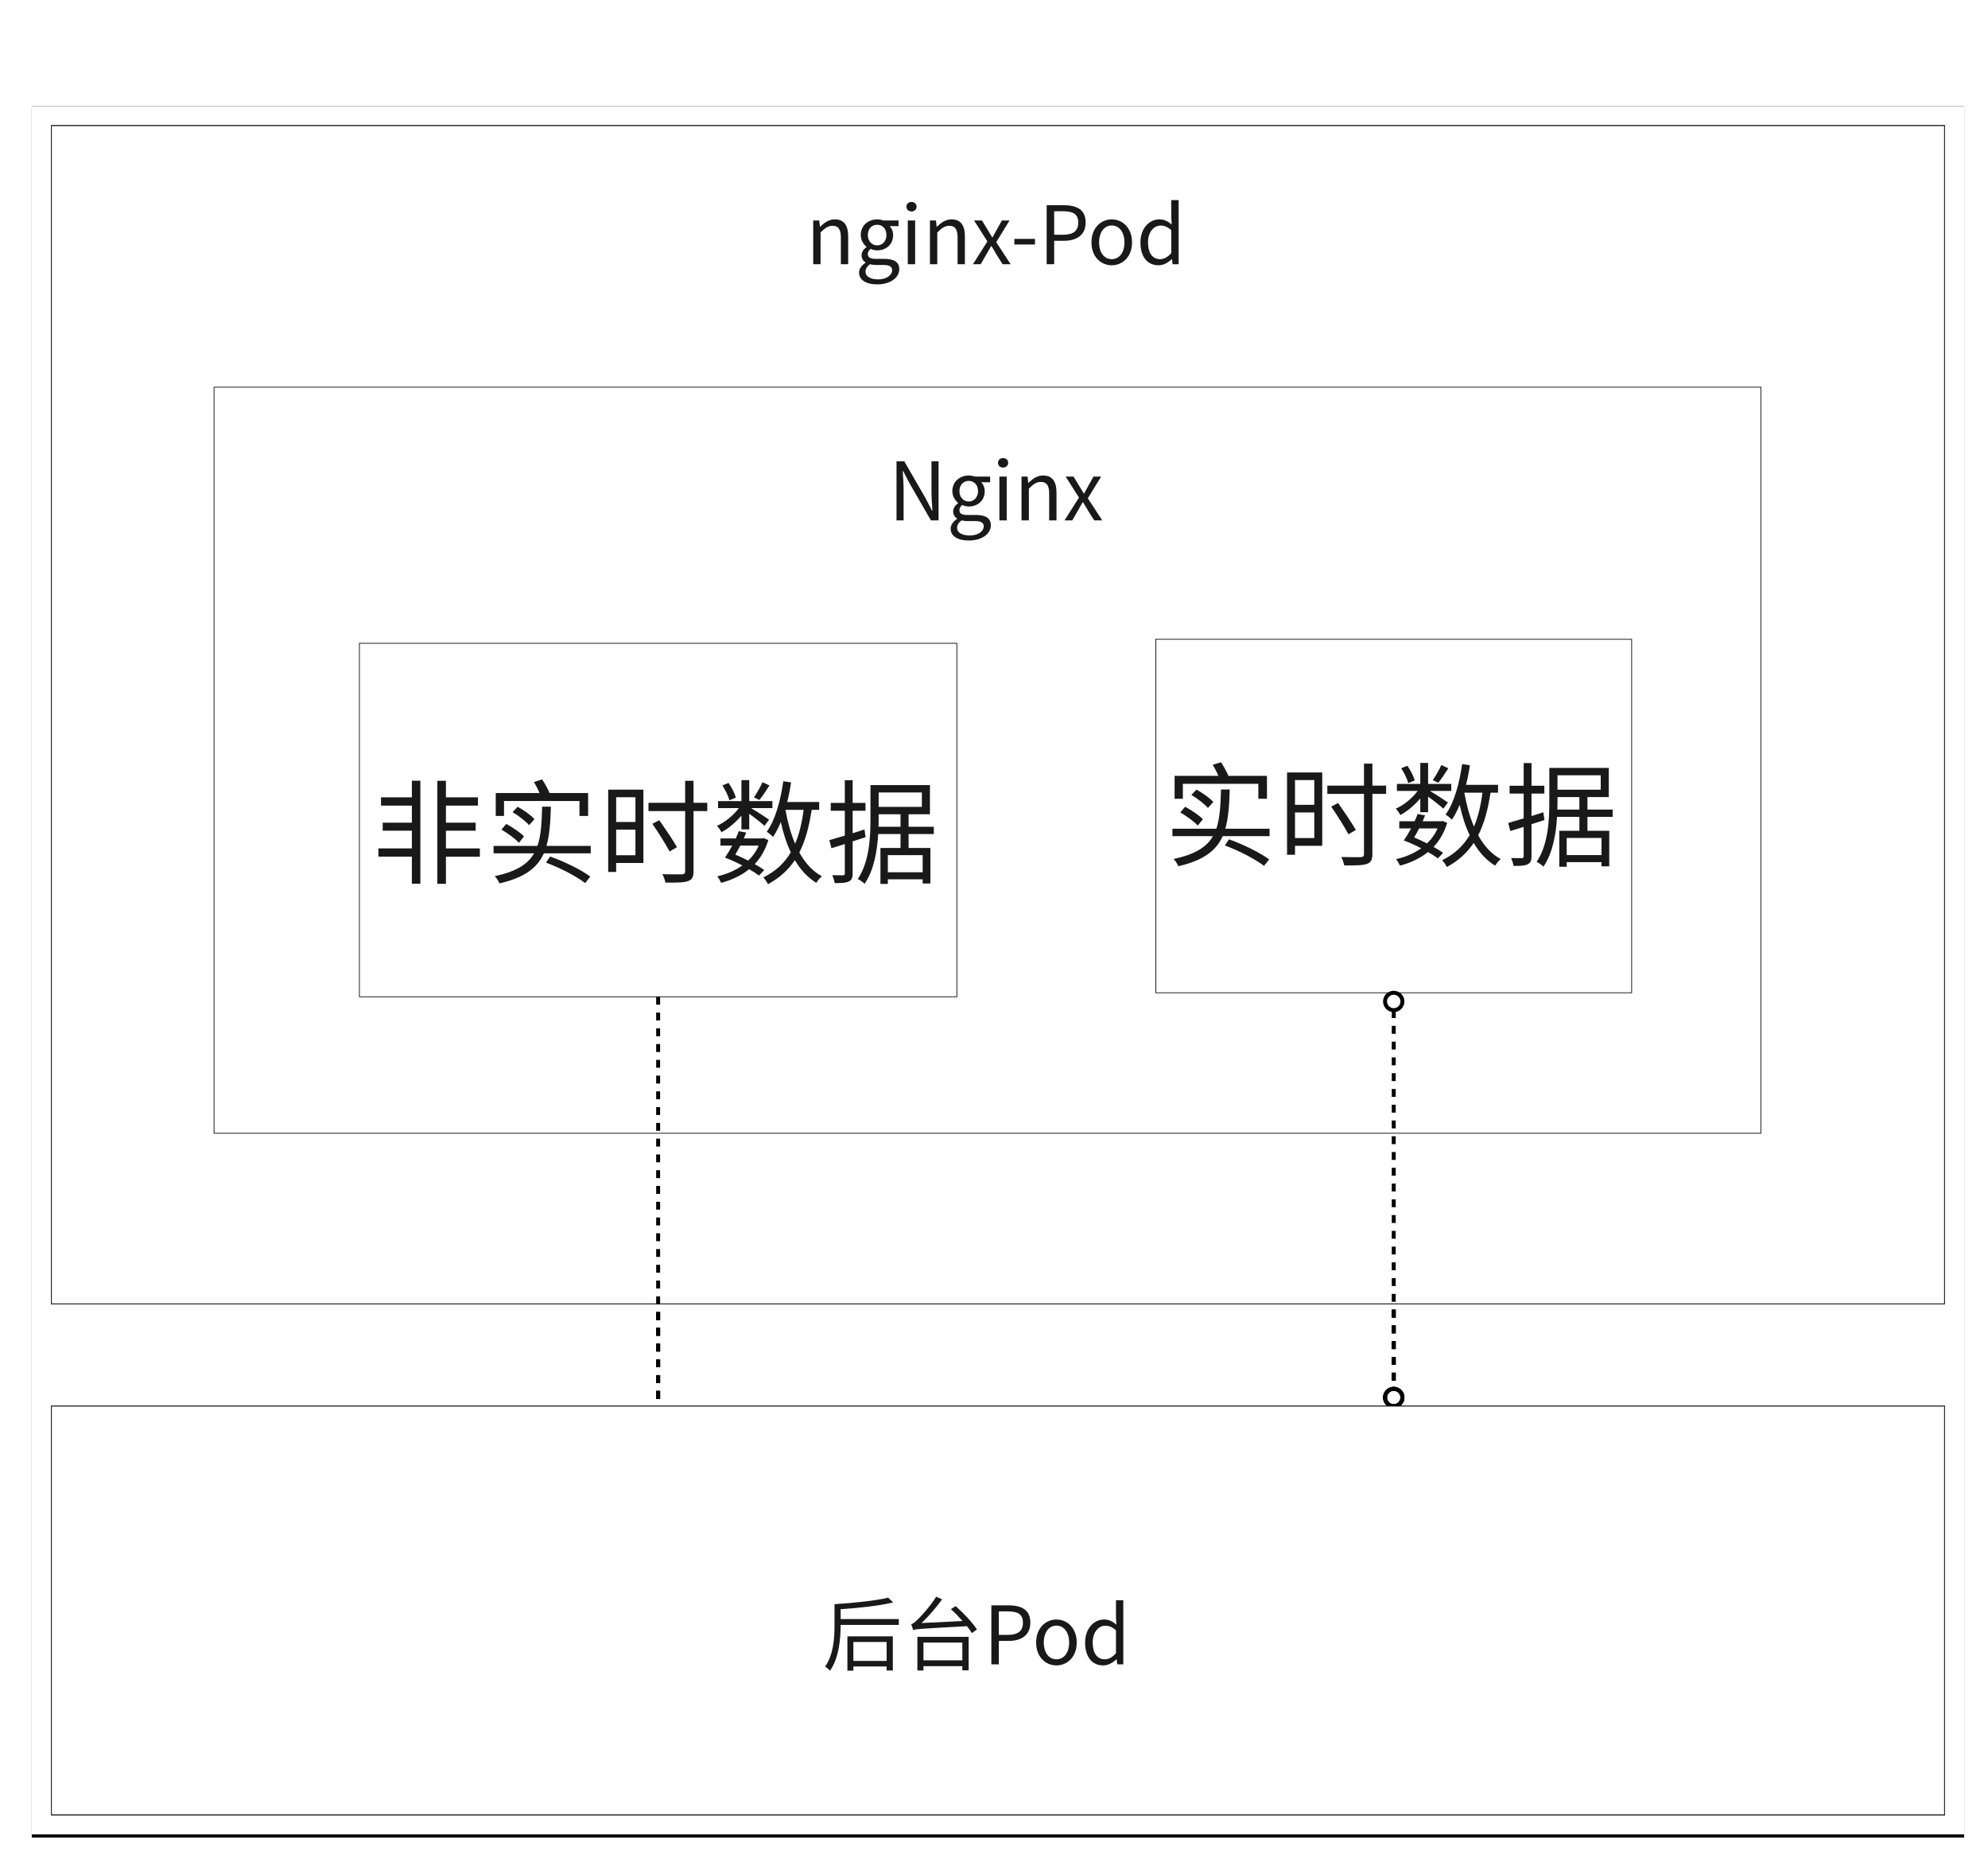 <svg xmlns="http://www.w3.org/2000/svg" xmlns:xlink="http://www.w3.org/1999/xlink" width="5045.062" height="4714.681" viewBox="0 0 5045.06 4714.68"><path d="M80.607 269.226L4984.61 269.226L4984.61 4654.23L80.607 4654.23L80.607 269.226Z" filter="url(#Effect_F_frame1)"/><defs><filter id="Effect_F_frame1"><feColorMatrix in="SourceAlpha" type="matrix" values="0 0 0 0 0 0 0 0 0 0 0 0 0 0 0.027 0 0 0 0.118 0" result="hardAlpha"/><feComposite in2="hardAlpha" operator="out"/><feOffset dx="0" dy="8.061"/><feGaussianBlur stdDeviation="0.8"/></filter></defs><path d="M80.607 269.226L4984.61 269.226L4984.61 4654.23L80.607 4654.23L80.607 269.226Z" filter="url(#Effect_F_frame2)"/><defs><filter id="Effect_F_frame2"><feColorMatrix in="SourceAlpha" type="matrix" values="0 0 0 0 0 0 0 0 0 0 0 0 0 0 0.027 0 0 0 0.047 0" result="hardAlpha"/><feComposite in2="hardAlpha" operator="out"/><feOffset dx="0" dy="0"/><feGaussianBlur stdDeviation="3.2"/></filter></defs><path d="M0 0L4904 0L4904 4385L0 4385L0 0Z" fill="#FFFFFF" fill-opacity="1" transform="matrix(1 0 0 1 80.607 269.226)"/><path d="M0 0L4804.09 0L4804.09 2989.21L0 2989.21L0 0Z" fill="#FFFFFF" fill-opacity="1" transform="matrix(1 0 0 1 130.563 318.828)"/><path d="M0 0L4804.09 0L4804.09 2989.21L0 2989.21L0 0Z" fill="none" stroke="#19191A" stroke-opacity="1" stroke-width="2" stroke-dasharray="0 0" transform="matrix(1 0 0 1 130.563 318.828)"/><path d="M0 0L3925.5 0L3925.5 1892.93L0 1892.93L0 0Z" fill="#FFFFFF" fill-opacity="1" transform="matrix(1 0 0 1 543.2 982.319)"/><path d="M0 0L3925.5 0L3925.5 1892.93L0 1892.93L0 0Z" fill="none" stroke="#19191A" stroke-opacity="1" stroke-width="2" stroke-dasharray="0 0" transform="matrix(1 0 0 1 543.2 982.319)"/><path d="M0 0L1207.52 0L1207.52 896.902L0 896.902L0 0Z" fill="#FFFFFF" fill-opacity="1" transform="matrix(1 0 0 1 2933.2 1621.98)"/><path d="M0 0L1207.52 0L1207.52 896.902L0 896.902L0 0Z" fill="none" stroke="#19191A" stroke-opacity="1" stroke-width="2" stroke-dasharray="0 0" transform="matrix(1 0 0 1 2933.2 1621.98)"/><path d="M48.094 136.914L239.625 136.914L239.625 174.953L261.492 174.953L261.492 116.805L163.617 116.805C159.539 106.68 151.805 92.898 144.844 82.211L123.82 88.82C129.023 97.188 134.508 107.875 138.234 116.805L27.07 116.805L27.07 174.953L48.094 174.953L48.094 136.914ZM125.297 183.039C116.367 172.914 97.945 159.977 82.688 151.609L69.68 165.18C85.219 174.391 103.359 188.453 111.727 198.297L125.297 183.039ZM41.484 209.547C57.305 218.758 76.641 232.539 85.852 242.945L98.789 226.773C89.578 217 69.68 203.781 53.859 195.133L41.484 209.547ZM154.688 293.289C192.656 307.703 230.977 327.602 254.039 345.18L266.977 328.727C243.633 311.43 203.344 291.602 165.023 277.75L154.688 293.289ZM155.812 250.961C163.617 223.328 165.867 190.492 167.062 151.328L144.844 151.328C143.719 191.969 141.961 224.453 133.031 250.961L21.586 250.961L21.586 269.734L124.383 269.734C108.562 297.367 79.172 316.07 24.469 327.602C29.109 332.172 34.242 340.258 36.562 346.023C100.547 331.328 132.75 306.297 149.203 269.734L268.102 269.734L268.102 250.961L155.812 250.961ZM381.585 127.422L381.585 190.211L332.648 190.211L332.648 127.422L381.585 127.422ZM332.648 274.586L332.648 209.547L381.585 209.547L381.585 274.586L332.648 274.586ZM401.765 108.156L312.468 108.156L312.468 316.914L332.648 316.914L332.648 294.203L401.765 294.203L401.765 108.156ZM563.906 141.555L529.031 141.555L529.031 85.656L507.726 85.656L507.726 141.555L414.703 141.555L414.703 162.578L507.726 162.578L507.726 315.227C507.726 320.992 505.406 322.68 499.71 322.961C493.312 323.242 472.007 323.242 449.859 322.68C453.304 328.445 456.468 338.219 457.664 343.984C486.421 344.266 504.562 343.984 514.687 340.258C524.742 337.094 529.031 330.484 529.031 315.227L529.031 162.578L563.906 162.578L563.906 141.555ZM486.984 254.125C477.492 236.898 457.312 207.508 442.054 185.641L424.546 194.852C439.804 217 459.07 247.516 468.281 265.094L486.984 254.125ZM703.897 89.383C698.976 100.914 689.483 117.367 682.241 127.703L696.093 134.312C704.179 124.82 713.39 110.406 721.757 97.469L703.897 89.383ZM636.468 128.266C633.585 117.648 625.851 102.391 617.765 91.141L602.226 97.469C609.96 109.281 617.483 125.102 620.085 135.227L636.468 128.266ZM650.601 208.914L670.429 208.914L670.429 169.469C684.28 179.242 702.14 193.375 709.03 199.984L720.843 184.445C714.233 179.594 689.483 163.422 675.069 155.055L729.21 155.055L729.21 137.195L670.429 137.195L670.429 83.969L650.601 83.969L650.601 137.195L591.257 137.195L591.257 155.055L643.991 155.055C629.858 173.828 608.554 191.336 588.374 199.984C592.382 204.062 597.585 211.234 599.905 216.156C617.483 206.945 636.187 191.055 650.601 174.109L650.601 208.914ZM694.335 250.117C688.007 265.094 678.796 277.75 667.616 288.156C657.21 282.953 645.679 277.469 635.062 272.898C639.069 266.219 643.358 258.203 647.718 250.117L694.335 250.117ZM708.468 312.062C702.14 307.422 693.491 302.219 684.28 297.086C699.538 280.914 711.351 260.805 718.874 235.984L706.78 231.133L703.616 231.977L656.647 231.977C658.968 226.773 660.655 221.922 662.694 217L643.71 213.555C641.671 219.602 639.069 225.648 636.187 231.977L597.304 231.977L597.304 250.117L627.257 250.117C621.21 261.367 614.882 271.984 608.835 280.633C622.968 285.836 638.507 293.008 652.921 300.531C634.147 313.75 612.28 322.961 588.937 328.164C592.733 332.172 597.022 339.977 599.062 344.617C625.218 337.656 649.757 326.406 670.147 310.023C679.991 315.508 688.64 321.273 695.249 326.125L708.468 312.062ZM808.382 159.414C804.093 192.531 797.202 221.289 786.796 245.547C775.897 219.883 767.812 190.492 762.327 159.414L808.382 159.414ZM847.897 159.414L847.897 139.516L766.687 139.516C770.694 123.414 774.14 106.68 776.46 89.734L756.843 86.852C749.671 136.633 736.733 184.727 714.796 214.961C719.437 217.844 727.452 224.453 730.968 227.969C738.14 217 744.749 204.344 750.515 190.211C756.843 218.758 764.929 244.633 775.897 267.133C759.726 294.484 737.296 315.508 706.147 330.766C709.944 334.773 715.991 343.422 717.96 348.062C747.351 332.172 769.218 312.062 786.233 286.961C800.366 311.43 818.507 331.047 840.655 344.617C843.819 339.133 849.866 331.891 854.788 327.883C830.882 315.227 812.179 293.922 797.483 267.695C812.741 238.023 822.233 202.305 828.843 159.414L847.897 159.414ZM965.67 228.812L962.788 209.195L932.834 218.758L932.834 161.734L965.389 161.734L965.389 141.836L932.834 141.836L932.834 84.25L912.936 84.25L912.936 141.836L877.217 141.836L877.217 161.734L912.936 161.734L912.936 224.805C897.959 229.094 884.459 233.102 873.772 236.266L878.975 256.727C889.311 253.562 900.842 250.117 912.936 246.109L912.936 320.078C912.936 324.438 911.53 325.562 908.084 325.562C904.92 325.562 893.389 325.562 881.014 325.281C883.897 331.328 886.428 339.977 887.342 345.18C905.483 345.461 916.381 344.617 923.061 341.102C930.233 337.656 932.834 332.172 932.834 320.359L932.834 239.43L965.67 228.812ZM998.506 202.305C998.788 195.414 998.788 189.367 998.788 183.039L998.788 170.664L1054.33 170.664L1054.33 202.305L998.506 202.305ZM1108.48 115.328L1108.48 151.891L998.788 151.891L998.788 115.328L1108.48 115.328ZM1110.51 317.828L1022.13 317.828L1022.13 274.305L1110.51 274.305L1110.51 317.828ZM1138.78 220.727L1138.78 202.305L1074.8 202.305L1074.8 170.664L1128.94 170.664L1128.94 96.625L978.045 96.625L978.045 183.039C978.045 228.531 975.444 291.039 945.772 335.055C950.694 337.094 959.624 343.141 963.069 347.148C987.256 311.781 995.061 263.336 997.663 220.727L1054.33 220.727L1054.33 256.164L1003.36 256.164L1003.36 347.43L1022.13 347.43L1022.13 335.688L1110.51 335.688L1110.51 346.305L1130.13 346.305L1130.13 256.164L1074.8 256.164L1074.8 220.727L1138.78 220.727Z" fill="#19191A" fill-opacity="1" transform="matrix(1 0 0 1 2953.76 1851.73)"/><path d="M0 0L1516.19 0L1516.19 896.902L0 896.902L0 0Z" fill="#FFFFFF" fill-opacity="1" transform="matrix(1 0 0 1 912.106 1632.15)"/><path d="M0 0L1516.19 0L1516.19 896.902L0 896.902L0 0Z" fill="none" stroke="#19191A" stroke-opacity="1" stroke-width="2" stroke-dasharray="0 0" transform="matrix(1 0 0 1 912.106 1632.15)"/><path d="M102.234 127.703L23.906 127.703L23.906 148.727L102.234 148.727L102.234 191.969L28.195 191.969L28.195 212.359L102.234 212.359L102.234 257.289L17.297 257.289L17.297 278.031L102.234 278.031L102.234 346.867L123.82 346.867L123.82 85.375L102.234 85.375L102.234 127.703ZM274.781 257.289L188.648 257.289L188.648 212.359L264.094 212.359L264.094 191.969L188.648 191.969L188.648 148.727L269.859 148.727L269.859 127.703L188.648 127.703L188.648 85.656L166.781 85.656L166.781 347.148L188.648 347.148L188.648 278.312L274.781 278.312L274.781 257.289ZM336.093 136.914L527.625 136.914L527.625 174.953L549.492 174.953L549.492 116.805L451.617 116.805C447.539 106.68 439.804 92.898 432.843 82.211L411.82 88.82C417.023 97.188 422.507 107.875 426.234 116.805L315.07 116.805L315.07 174.953L336.093 174.953L336.093 136.914ZM413.296 183.039C404.367 172.914 385.945 159.977 370.687 151.609L357.679 165.18C373.218 174.391 391.359 188.453 399.726 198.297L413.296 183.039ZM329.484 209.547C345.304 218.758 364.64 232.539 373.851 242.945L386.789 226.773C377.578 217 357.679 203.781 341.859 195.133L329.484 209.547ZM442.687 293.289C480.656 307.703 518.976 327.602 542.039 345.18L554.976 328.727C531.632 311.43 491.343 291.602 453.023 277.75L442.687 293.289ZM443.812 250.961C451.617 223.328 453.867 190.492 455.062 151.328L432.843 151.328C431.718 191.969 429.96 224.453 421.031 250.961L309.585 250.961L309.585 269.734L412.382 269.734C396.562 297.367 367.171 316.07 312.468 327.602C317.109 332.172 322.242 340.258 324.562 346.023C388.546 331.328 420.75 306.297 437.203 269.734L556.101 269.734L556.101 250.961L443.812 250.961ZM669.585 127.422L669.585 190.211L620.647 190.211L620.647 127.422L669.585 127.422ZM620.647 274.586L620.647 209.547L669.585 209.547L669.585 274.586L620.647 274.586ZM689.765 108.156L600.468 108.156L600.468 316.914L620.647 316.914L620.647 294.203L689.765 294.203L689.765 108.156ZM851.905 141.555L817.03 141.555L817.03 85.656L795.726 85.656L795.726 141.555L702.702 141.555L702.702 162.578L795.726 162.578L795.726 315.227C795.726 320.992 793.405 322.68 787.71 322.961C781.312 323.242 760.007 323.242 737.858 322.68C741.304 328.445 744.468 338.219 745.663 343.984C774.421 344.266 792.562 343.984 802.687 340.258C812.741 337.094 817.03 330.484 817.03 315.227L817.03 162.578L851.905 162.578L851.905 141.555ZM774.983 254.125C765.491 236.898 745.312 207.508 730.054 185.641L712.546 194.852C727.804 217 747.069 247.516 756.28 265.094L774.983 254.125ZM991.897 89.383C986.975 100.914 977.483 117.367 970.241 127.703L984.092 134.312C992.178 124.82 1001.39 110.406 1009.76 97.469L991.897 89.383ZM924.467 128.266C921.584 117.648 913.85 102.391 905.764 91.141L890.225 97.469C897.959 109.281 905.483 125.102 908.084 135.227L924.467 128.266ZM938.6 208.914L958.428 208.914L958.428 169.469C972.28 179.242 990.139 193.375 997.03 199.984L1008.84 184.445C1002.23 179.594 977.483 163.422 963.069 155.055L1017.21 155.055L1017.21 137.195L958.428 137.195L958.428 83.969L938.6 83.969L938.6 137.195L879.256 137.195L879.256 155.055L931.991 155.055C917.858 173.828 896.553 191.336 876.374 199.984C880.381 204.062 885.584 211.234 887.905 216.156C905.483 206.945 924.186 191.055 938.6 174.109L938.6 208.914ZM982.334 250.117C976.006 265.094 966.795 277.75 955.616 288.156C945.209 282.953 933.678 277.469 923.061 272.898C927.069 266.219 931.358 258.203 935.717 250.117L982.334 250.117ZM996.467 312.062C990.139 307.422 981.491 302.219 972.28 297.086C987.538 280.914 999.35 260.805 1006.87 235.984L994.78 231.133L991.616 231.977L944.647 231.977C946.967 226.773 948.655 221.922 950.694 217L931.709 213.555C929.67 219.602 927.069 225.648 924.186 231.977L885.303 231.977L885.303 250.117L915.256 250.117C909.209 261.367 902.881 271.984 896.834 280.633C910.967 285.836 926.506 293.008 940.92 300.531C922.147 313.75 900.28 322.961 876.936 328.164C880.733 332.172 885.022 339.977 887.061 344.617C913.217 337.656 937.756 326.406 958.147 310.023C967.991 315.508 976.639 321.273 983.249 326.125L996.467 312.062ZM1096.38 159.414C1092.09 192.531 1085.2 221.289 1074.8 245.547C1063.9 219.883 1055.81 190.492 1050.33 159.414L1096.38 159.414ZM1135.9 159.414L1135.9 139.516L1054.69 139.516C1058.69 123.414 1062.14 106.68 1064.46 89.734L1044.84 86.852C1037.67 136.633 1024.73 184.727 1002.8 214.961C1007.44 217.844 1015.45 224.453 1018.97 227.969C1026.14 217 1032.75 204.344 1038.51 190.211C1044.84 218.758 1052.93 244.633 1063.9 267.133C1047.73 294.484 1025.3 315.508 994.147 330.766C997.944 334.773 1003.99 343.422 1005.96 348.062C1035.35 332.172 1057.22 312.062 1074.23 286.961C1088.37 311.43 1106.51 331.047 1128.65 344.617C1131.82 339.133 1137.87 331.891 1142.79 327.883C1118.88 315.227 1100.18 293.922 1085.48 267.695C1100.74 238.023 1110.23 202.305 1116.84 159.414L1135.9 159.414ZM1253.67 228.812L1250.79 209.195L1220.83 218.758L1220.83 161.734L1253.39 161.734L1253.39 141.836L1220.83 141.836L1220.83 84.25L1200.94 84.25L1200.94 141.836L1165.22 141.836L1165.22 161.734L1200.94 161.734L1200.94 224.805C1185.96 229.094 1172.46 233.102 1161.77 236.266L1166.97 256.727C1177.31 253.562 1188.84 250.117 1200.94 246.109L1200.94 320.078C1200.94 324.438 1199.53 325.562 1196.08 325.562C1192.92 325.562 1181.39 325.562 1169.01 325.281C1171.9 331.328 1174.43 339.977 1175.34 345.18C1193.48 345.461 1204.38 344.617 1211.06 341.102C1218.23 337.656 1220.83 332.172 1220.83 320.359L1220.83 239.43L1253.67 228.812ZM1286.51 202.305C1286.79 195.414 1286.79 189.367 1286.79 183.039L1286.79 170.664L1342.33 170.664L1342.33 202.305L1286.51 202.305ZM1396.47 115.328L1396.47 151.891L1286.79 151.891L1286.79 115.328L1396.47 115.328ZM1398.51 317.828L1310.13 317.828L1310.13 274.305L1398.51 274.305L1398.51 317.828ZM1426.78 220.727L1426.78 202.305L1362.79 202.305L1362.79 170.664L1416.94 170.664L1416.94 96.625L1266.04 96.625L1266.04 183.039C1266.04 228.531 1263.44 291.039 1233.77 335.055C1238.69 337.094 1247.62 343.141 1251.07 347.148C1275.26 311.781 1283.06 263.336 1285.66 220.727L1342.33 220.727L1342.33 256.164L1291.36 256.164L1291.36 347.43L1310.13 347.43L1310.13 335.688L1398.51 335.688L1398.51 346.305L1418.13 346.305L1418.13 256.164L1362.79 256.164L1362.79 220.727L1426.78 220.727Z" fill="#19191A" fill-opacity="1" transform="matrix(1 0 0 1 942.997 1895.32)"/><path d="M0 44Q-0.54 44 -1.079 43.974Q-1.619 43.947 -2.156 43.894Q-2.694 43.841 -3.228 43.762Q-3.762 43.683 -4.292 43.577Q-4.822 43.472 -5.346 43.341Q-5.869 43.209 -6.386 43.053Q-6.903 42.896 -7.412 42.714Q-7.92 42.532 -8.419 42.325Q-8.918 42.119 -9.406 41.888Q-9.894 41.657 -10.371 41.402Q-10.847 41.148 -11.31 40.87Q-11.774 40.592 -12.223 40.292Q-12.672 39.992 -13.105 39.671Q-13.539 39.349 -13.957 39.006Q-14.374 38.664 -14.774 38.301Q-15.175 37.938 -15.556 37.556Q-15.938 37.175 -16.301 36.774Q-16.664 36.374 -17.006 35.957Q-17.349 35.539 -17.671 35.105Q-17.992 34.672 -18.292 34.222Q-18.592 33.773 -18.87 33.31Q-19.148 32.847 -19.402 32.371Q-19.657 31.894 -19.888 31.406Q-20.119 30.918 -20.325 30.419Q-20.532 29.92 -20.714 29.412Q-20.896 28.903 -21.053 28.386Q-21.209 27.869 -21.341 27.346Q-21.472 26.822 -21.577 26.292Q-21.683 25.762 -21.762 25.228Q-21.841 24.694 -21.894 24.156Q-21.947 23.619 -21.974 23.079Q-22 22.54 -22 22Q-22 21.46 -21.974 20.921Q-21.947 20.381 -21.894 19.844Q-21.841 19.306 -21.762 18.772Q-21.683 18.238 -21.577 17.708Q-21.472 17.178 -21.341 16.654Q-21.209 16.131 -21.053 15.614Q-20.896 15.097 -20.714 14.588Q-20.532 14.08 -20.325 13.581Q-20.119 13.082 -19.888 12.594Q-19.657 12.106 -19.402 11.629Q-19.148 11.153 -18.87 10.69Q-18.592 10.226 -18.292 9.777Q-17.992 9.328 -17.671 8.895Q-17.349 8.461 -17.006 8.043Q-16.664 7.626 -16.301 7.226Q-15.938 6.826 -15.556 6.444Q-15.175 6.062 -14.774 5.699Q-14.374 5.336 -13.957 4.994Q-13.539 4.651 -13.105 4.329Q-12.672 4.008 -12.223 3.708Q-11.774 3.408 -11.31 3.13Q-10.847 2.852 -10.371 2.598Q-9.894 2.343 -9.406 2.112Q-8.918 1.881 -8.419 1.675Q-7.92 1.468 -7.412 1.286Q-6.903 1.104 -6.386 0.947Q-5.869 0.791 -5.346 0.659Q-4.822 0.528 -4.292 0.423Q-3.762 0.317 -3.228 0.238Q-2.694 0.159 -2.156 0.106Q-1.619 0.053 -1.079 0.026Q-0.54 0 0 0Q0.54 0 1.079 0.026Q1.619 0.053 2.156 0.106Q2.694 0.159 3.228 0.238Q3.762 0.317 4.292 0.423Q4.822 0.528 5.346 0.659Q5.869 0.791 6.386 0.947Q6.903 1.104 7.412 1.286Q7.92 1.468 8.419 1.675Q8.918 1.881 9.406 2.112Q9.894 2.343 10.371 2.598Q10.847 2.852 11.31 3.13Q11.774 3.408 12.223 3.708Q12.672 4.008 13.105 4.329Q13.539 4.651 13.957 4.994Q14.374 5.336 14.774 5.699Q15.175 6.062 15.556 6.444Q15.938 6.826 16.301 7.226Q16.664 7.626 17.006 8.043Q17.349 8.461 17.671 8.895Q17.992 9.328 18.292 9.777Q18.592 10.226 18.87 10.69Q19.148 11.153 19.402 11.629Q19.657 12.106 19.888 12.594Q20.119 13.082 20.325 13.581Q20.532 14.08 20.714 14.588Q20.896 15.097 21.053 15.614Q21.209 16.131 21.341 16.654Q21.472 17.178 21.577 17.708Q21.683 18.238 21.762 18.772Q21.841 19.306 21.894 19.844Q21.947 20.381 21.974 20.921Q22 21.46 22 22Q22 22.54 21.974 23.079Q21.947 23.619 21.894 24.156Q21.841 24.694 21.762 25.228Q21.683 25.762 21.577 26.292Q21.472 26.822 21.341 27.346Q21.209 27.869 21.053 28.386Q20.896 28.903 20.714 29.412Q20.532 29.92 20.325 30.419Q20.119 30.918 19.888 31.406Q19.657 31.894 19.402 32.371Q19.148 32.847 18.87 33.31Q18.592 33.773 18.292 34.222Q17.992 34.672 17.671 35.105Q17.349 35.539 17.006 35.957Q16.664 36.374 16.301 36.774Q15.938 37.175 15.556 37.556Q15.175 37.938 14.774 38.301Q14.374 38.664 13.957 39.006Q13.539 39.349 13.105 39.671Q12.672 39.992 12.223 40.292Q11.774 40.592 11.31 40.87Q10.847 41.148 10.371 41.402Q9.894 41.657 9.406 41.888Q8.918 42.119 8.419 42.325Q7.92 42.532 7.412 42.714Q6.903 42.896 6.386 43.053Q5.869 43.209 5.346 43.341Q4.822 43.472 4.292 43.577Q3.762 43.683 3.228 43.762Q2.694 43.841 2.156 43.894Q1.619 43.947 1.079 43.974Q0.54 44 0 44Z" transform="matrix(1 0 0 1 3536.96 2518.89)" stroke="#000000" stroke-width="10" stroke-opacity="1" fill="none"/><path d="M0 1004.83Q0.54 1004.83 1.079 1004.86Q1.619 1004.88 2.156 1004.94Q2.694 1004.99 3.228 1005.07Q3.762 1005.15 4.292 1005.25Q4.822 1005.36 5.346 1005.49Q5.869 1005.62 6.386 1005.78Q6.903 1005.93 7.412 1006.12Q7.92 1006.3 8.419 1006.51Q8.918 1006.71 9.406 1006.94Q9.894 1007.17 10.371 1007.43Q10.847 1007.68 11.31 1007.96Q11.774 1008.24 12.223 1008.54Q12.672 1008.84 13.105 1009.16Q13.539 1009.48 13.957 1009.82Q14.374 1010.17 14.774 1010.53Q15.175 1010.89 15.556 1011.27Q15.938 1011.66 16.301 1012.06Q16.664 1012.46 17.006 1012.87Q17.349 1013.29 17.671 1013.73Q17.992 1014.16 18.292 1014.61Q18.592 1015.06 18.87 1015.52Q19.148 1015.98 19.402 1016.46Q19.657 1016.94 19.888 1017.42Q20.119 1017.91 20.325 1018.41Q20.532 1018.91 20.714 1019.42Q20.896 1019.93 21.053 1020.44Q21.209 1020.96 21.341 1021.48Q21.472 1022.01 21.577 1022.54Q21.683 1023.07 21.762 1023.6Q21.841 1024.14 21.894 1024.67Q21.947 1025.21 21.974 1025.75Q22 1026.29 22 1026.83Q22 1027.37 21.974 1027.91Q21.947 1028.45 21.894 1028.99Q21.841 1029.52 21.762 1030.06Q21.683 1030.59 21.577 1031.12Q21.472 1031.65 21.341 1032.18Q21.209 1032.7 21.053 1033.22Q20.896 1033.73 20.714 1034.24Q20.532 1034.75 20.325 1035.25Q20.119 1035.75 19.888 1036.24Q19.657 1036.72 19.402 1037.2Q19.148 1037.68 18.87 1038.14Q18.592 1038.6 18.292 1039.05Q17.992 1039.5 17.671 1039.94Q17.349 1040.37 17.006 1040.79Q16.664 1041.2 16.301 1041.6Q15.938 1042.01 15.556 1042.39Q15.175 1042.77 14.774 1043.13Q14.374 1043.49 13.957 1043.84Q13.539 1044.18 13.105 1044.5Q12.672 1044.82 12.223 1045.12Q11.774 1045.42 11.31 1045.7Q10.847 1045.98 10.371 1046.23Q9.894 1046.49 9.406 1046.72Q8.918 1046.95 8.419 1047.16Q7.92 1047.36 7.412 1047.54Q6.903 1047.73 6.386 1047.88Q5.869 1048.04 5.346 1048.17Q4.822 1048.3 4.292 1048.41Q3.762 1048.51 3.228 1048.59Q2.694 1048.67 2.156 1048.72Q1.619 1048.78 1.079 1048.8Q0.54 1048.83 0 1048.83Q-0.54 1048.83 -1.079 1048.8Q-1.619 1048.78 -2.156 1048.72Q-2.694 1048.67 -3.228 1048.59Q-3.762 1048.51 -4.292 1048.41Q-4.822 1048.3 -5.346 1048.17Q-5.869 1048.04 -6.386 1047.88Q-6.903 1047.73 -7.412 1047.54Q-7.92 1047.36 -8.419 1047.16Q-8.918 1046.95 -9.406 1046.72Q-9.894 1046.49 -10.371 1046.23Q-10.847 1045.98 -11.31 1045.7Q-11.774 1045.42 -12.223 1045.12Q-12.672 1044.82 -13.105 1044.5Q-13.539 1044.18 -13.957 1043.84Q-14.374 1043.49 -14.774 1043.13Q-15.175 1042.77 -15.556 1042.39Q-15.938 1042.01 -16.301 1041.6Q-16.664 1041.2 -17.006 1040.79Q-17.349 1040.37 -17.671 1039.94Q-17.992 1039.5 -18.292 1039.05Q-18.592 1038.6 -18.87 1038.14Q-19.148 1037.68 -19.402 1037.2Q-19.657 1036.72 -19.888 1036.24Q-20.119 1035.75 -20.325 1035.25Q-20.532 1034.75 -20.714 1034.24Q-20.896 1033.73 -21.053 1033.22Q-21.209 1032.7 -21.341 1032.18Q-21.472 1031.65 -21.577 1031.12Q-21.683 1030.59 -21.762 1030.06Q-21.841 1029.52 -21.894 1028.99Q-21.947 1028.45 -21.974 1027.91Q-22 1027.37 -22 1026.83Q-22 1026.29 -21.974 1025.75Q-21.947 1025.21 -21.894 1024.67Q-21.841 1024.14 -21.762 1023.6Q-21.683 1023.07 -21.577 1022.54Q-21.472 1022.01 -21.341 1021.48Q-21.209 1020.96 -21.053 1020.44Q-20.896 1019.93 -20.714 1019.42Q-20.532 1018.91 -20.325 1018.41Q-20.119 1017.91 -19.888 1017.42Q-19.657 1016.94 -19.402 1016.46Q-19.148 1015.98 -18.87 1015.52Q-18.592 1015.06 -18.292 1014.61Q-17.992 1014.16 -17.671 1013.73Q-17.349 1013.29 -17.006 1012.87Q-16.664 1012.46 -16.301 1012.06Q-15.938 1011.66 -15.556 1011.27Q-15.175 1010.89 -14.774 1010.53Q-14.374 1010.17 -13.957 1009.82Q-13.539 1009.48 -13.105 1009.16Q-12.672 1008.84 -12.223 1008.54Q-11.774 1008.24 -11.31 1007.96Q-10.847 1007.68 -10.371 1007.43Q-9.894 1007.17 -9.406 1006.94Q-8.918 1006.71 -8.419 1006.51Q-7.92 1006.3 -7.412 1006.12Q-6.903 1005.93 -6.386 1005.78Q-5.869 1005.62 -5.346 1005.49Q-4.822 1005.36 -4.292 1005.25Q-3.762 1005.15 -3.228 1005.07Q-2.694 1004.99 -2.156 1004.94Q-1.619 1004.88 -1.079 1004.86Q-0.54 1004.83 0 1004.83Z" transform="matrix(1 0 0 1 3536.96 2518.89)" stroke="#000000" stroke-width="10" stroke-opacity="1" fill="none"/><path d="M0 44L6.10352e-05 1004.83" fill="none" stroke="#000000" stroke-opacity="1" stroke-width="10" stroke-linejoin="round" stroke-dasharray="20 20" transform="matrix(1 0 0 1 3536.96 2518.89)"/><path d="M0 0L0 1022.15" fill="none" stroke="#000000" stroke-opacity="1" stroke-width="10" stroke-linejoin="round" stroke-dasharray="20 20" transform="matrix(1 0 0 1 1670.2 2529.05)"/><path d="M20.462 231L38.429 231L38.429 152.295C38.429 136.574 36.982 120.604 36.183 105.482L36.982 105.482L53.152 136.375L107.751 231L127.165 231L127.165 81.177L109.148 81.177L109.148 159.033C109.148 174.604 110.596 191.323 111.594 206.445L110.596 206.445L94.625 175.602L40.076 81.177L20.462 81.177L20.462 231ZM203.789 282.106C238.175 282.106 259.835 264.338 259.835 243.677C259.835 225.46 246.959 217.325 221.207 217.325L199.497 217.325C184.574 217.325 180.083 212.384 180.083 205.248C180.083 199.109 183.177 195.416 187.269 191.972C192.16 194.418 198.299 195.815 203.789 195.815C226.297 195.815 244.264 180.893 244.264 157.186C244.264 147.604 240.621 139.419 235.281 134.328L257.989 134.328L257.989 120.005L219.36 120.005C215.467 118.558 209.927 117.16 203.789 117.16C181.33 117.16 162.116 132.482 162.116 156.787C162.116 170.062 169.253 180.693 176.639 186.632L176.639 187.48C170.9 191.523 164.162 198.909 164.162 208.092C164.162 216.876 168.454 222.815 174.393 226.309L174.393 227.107C163.962 233.845 157.824 242.878 157.824 252.261C157.824 271.475 176.639 282.106 203.789 282.106ZM203.789 183.188C190.913 183.188 180.083 172.957 180.083 156.787C180.083 140.417 190.713 130.835 203.789 130.835C216.915 130.835 227.295 140.667 227.295 156.787C227.295 172.957 216.465 183.188 203.789 183.188ZM206.484 269.429C186.221 269.429 174.144 261.643 174.144 249.815C174.144 243.277 177.637 236.739 185.622 231C190.513 232.248 195.853 232.847 199.946 232.847L219.16 232.847C233.883 232.847 241.819 236.29 241.819 246.521C241.819 258.2 227.745 269.429 206.484 269.429ZM281.497 231L300.113 231L300.113 120.005L281.497 120.005L281.497 231ZM290.88 97.097C298.266 97.097 303.756 92.007 303.756 85.019C303.756 77.483 298.266 72.992 290.88 72.992C283.543 72.992 278.004 77.483 278.004 85.019C278.004 92.007 283.543 97.097 290.88 97.097ZM337.713 231L356.329 231L356.329 150.449C367.558 139.219 375.294 133.48 386.773 133.48C401.495 133.48 407.834 142.264 407.834 163.125L407.834 231L426.399 231L426.399 160.68C426.399 132.282 415.819 117.16 392.512 117.16C377.34 117.16 365.911 125.495 355.281 135.926L354.682 135.926L353.035 120.005L337.713 120.005L337.713 231ZM446.844 231L466.508 231L481.43 205.048C485.273 198.31 488.966 191.523 492.859 185.185L493.907 185.185C497.95 191.523 502.042 198.31 505.735 205.048L522.105 231L542.517 231L505.935 175.003L539.673 120.005L520.258 120.005L506.534 144.51C503.29 150.648 499.996 156.787 496.552 162.926L495.704 162.926C492.061 156.787 488.168 150.648 484.674 144.51L469.752 120.005L449.739 120.005L483.476 173.157L446.844 231Z" fill="#19191A" fill-opacity="1" transform="matrix(1 0 0 1 2254.7 1089.26)"/><path d="M0 0L4804.09 0L4804.09 1036.93L0 1036.93L0 0Z" fill="#FFFFFF" fill-opacity="1" transform="matrix(1 0 0 1 130.563 3567.69)"/><path d="M0 0L4804.09 0L4804.09 1036.93L0 1036.93L0 0Z" fill="none" stroke="#19191A" stroke-opacity="1" stroke-width="2" stroke-dasharray="0 0" transform="matrix(1 0 0 1 130.563 3567.69)"/><path d="M163.548 174.155L163.548 222.216L79.104 222.216L79.104 174.155L163.548 174.155ZM63.982 246.921L79.104 246.921L79.104 236.29L163.548 236.29L163.548 246.521L179.269 246.521L179.269 159.881L63.982 159.881L63.982 246.921ZM46.814 116.112L46.814 90.959C93.427 87.914 145.132 82.374 180.117 73.79L167.441 61.763C136.149 69.498 79.503 75.238 31.292 78.282L31.292 130.835C31.292 162.327 29.246 205.846 7.336 236.739C11.03 238.586 17.168 243.876 19.813 247.17C43.12 214.031 46.814 164.772 46.814 130.835L194.391 130.835L194.391 116.112L46.814 116.112ZM355.692 175.602L355.692 220.769L256.975 220.769L256.975 175.602L355.692 175.602ZM241.603 246.521L256.975 246.521L256.975 235.492L355.692 235.492L355.692 246.122L371.663 246.122L371.663 161.079L241.603 161.079L241.603 246.521ZM326.646 90.959C336.478 99.742 346.909 110.373 356.291 121.003L252.034 126.144C270.051 109.175 288.217 88.114 304.387 66.055L289.465 59.267C273.494 84.62 249.788 110.373 242.452 116.911C235.714 123.698 230.374 128.19 225.882 128.988C227.529 133.081 230.174 140.667 230.773 143.911C238.758 141.066 250.636 140.667 367.371 134.079C372.462 140.417 376.754 146.356 379.798 151.696L392.674 142.463C382.044 125.495 358.537 100.591 338.724 83.223L326.646 90.959Z" fill="#19191A" fill-opacity="1" transform="matrix(1 0 0 1 2086.51 3991.83)"/><path d="M429.306 231L448.321 231L448.321 171.51L473.025 171.51C505.765 171.51 528.223 156.787 528.223 125.096C528.223 92.406 505.765 81.177 472.027 81.177L429.306 81.177L429.306 231ZM448.321 156.188L448.321 96.498L469.781 96.498C496.132 96.498 509.408 103.436 509.408 125.096C509.408 146.556 496.931 156.188 470.58 156.188L448.321 156.188ZM594.454 233.645C621.654 233.645 645.959 212.384 645.959 175.602C645.959 138.621 621.654 117.16 594.454 117.16C567.255 117.16 542.949 138.621 542.949 175.602C542.949 212.384 567.255 233.645 594.454 233.645ZM594.454 218.124C575.24 218.124 562.364 201.155 562.364 175.602C562.364 150.049 575.24 132.682 594.454 132.682C613.669 132.682 626.745 150.049 626.745 175.602C626.745 201.155 613.669 218.124 594.454 218.124ZM713.044 233.645C726.319 233.645 737.948 226.508 746.731 217.924L747.181 217.924L748.977 231L764.149 231L764.149 68.3L745.534 68.3L745.534 111.022L746.532 130.236C736.75 122.051 728.365 117.16 715.29 117.16C689.936 117.16 667.228 139.619 667.228 175.602C667.228 212.584 685.245 233.645 713.044 233.645ZM717.136 218.124C697.472 218.124 686.443 202.153 686.443 175.403C686.443 150.049 700.567 132.881 718.534 132.881C727.766 132.881 736.101 136.125 745.534 144.51L745.534 202.802C736.351 213.033 727.317 218.124 717.136 218.124Z" fill="#19191A" fill-opacity="1" transform="matrix(1 0 0 1 2086.51 3991.83)"/><path d="M18.815 231L37.431 231L37.431 150.449C48.66 139.219 56.396 133.48 67.875 133.48C82.597 133.48 88.936 142.264 88.936 163.125L88.936 231L107.502 231L107.502 160.68C107.502 132.282 96.921 117.16 73.614 117.16C58.442 117.16 47.013 125.495 36.383 135.926L35.784 135.926L34.137 120.005L18.815 120.005L18.815 231ZM181.098 282.106C215.484 282.106 237.144 264.338 237.144 243.677C237.144 225.46 224.268 217.325 198.516 217.325L176.806 217.325C161.883 217.325 157.392 212.384 157.392 205.248C157.392 199.109 160.486 195.416 164.578 191.972C169.469 194.418 175.608 195.815 181.098 195.815C203.606 195.815 221.573 180.893 221.573 157.186C221.573 147.604 217.93 139.419 212.59 134.328L235.298 134.328L235.298 120.005L196.669 120.005C192.776 118.558 187.237 117.16 181.098 117.16C158.639 117.16 139.425 132.482 139.425 156.787C139.425 170.062 146.562 180.693 153.948 186.632L153.948 187.48C148.209 191.523 141.471 198.909 141.471 208.092C141.471 216.876 145.763 222.815 151.702 226.309L151.702 227.107C141.271 233.845 135.133 242.878 135.133 252.261C135.133 271.475 153.948 282.106 181.098 282.106ZM181.098 183.188C168.222 183.188 157.392 172.957 157.392 156.787C157.392 140.417 168.022 130.835 181.098 130.835C194.224 130.835 204.605 140.667 204.605 156.787C204.605 172.957 193.775 183.188 181.098 183.188ZM183.793 269.429C163.53 269.429 151.453 261.643 151.453 249.815C151.453 243.277 154.946 236.739 162.931 231C167.822 232.248 173.163 232.847 177.255 232.847L196.47 232.847C211.192 232.847 219.128 236.29 219.128 246.521C219.128 258.2 205.054 269.429 183.793 269.429ZM258.806 231L277.422 231L277.422 120.005L258.806 120.005L258.806 231ZM268.189 97.097C275.575 97.097 281.065 92.007 281.065 85.019C281.065 77.483 275.575 72.992 268.189 72.992C260.853 72.992 255.313 77.483 255.313 85.019C255.313 92.007 260.853 97.097 268.189 97.097ZM315.022 231L333.638 231L333.638 150.449C344.867 139.219 352.603 133.48 364.082 133.48C378.805 133.48 385.143 142.264 385.143 163.125L385.143 231L403.709 231L403.709 160.68C403.709 132.282 393.128 117.16 369.821 117.16C354.649 117.16 343.22 125.495 332.59 135.926L331.991 135.926L330.344 120.005L315.022 120.005L315.022 231ZM424.153 231L443.817 231L458.739 205.048C462.582 198.31 466.275 191.523 470.168 185.185L471.216 185.185C475.259 191.523 479.351 198.31 483.044 205.048L499.414 231L519.827 231L483.244 175.003L516.982 120.005L497.568 120.005L483.843 144.51C480.599 150.648 477.305 156.787 473.861 162.926L473.013 162.926C469.37 156.787 465.477 150.648 461.983 144.51L447.061 120.005L427.048 120.005L460.786 173.157L424.153 231ZM529.227 180.893L581.581 180.893L581.581 166.619L529.227 166.619L529.227 180.893ZM611.241 231L630.256 231L630.256 171.51L654.96 171.51C687.7 171.51 710.158 156.787 710.158 125.096C710.158 92.406 687.7 81.177 653.962 81.177L611.241 81.177L611.241 231ZM630.256 156.188L630.256 96.498L651.716 96.498C678.068 96.498 691.343 103.436 691.343 125.096C691.343 146.556 678.866 156.188 652.515 156.188L630.256 156.188ZM776.39 233.645C803.589 233.645 827.895 212.384 827.895 175.602C827.895 138.621 803.589 117.16 776.39 117.16C749.19 117.16 724.885 138.621 724.885 175.602C724.885 212.384 749.19 233.645 776.39 233.645ZM776.39 218.124C757.175 218.124 744.299 201.155 744.299 175.602C744.299 150.049 757.175 132.682 776.39 132.682C795.604 132.682 808.68 150.049 808.68 175.602C808.68 201.155 795.604 218.124 776.39 218.124ZM894.979 233.645C908.254 233.645 919.883 226.508 928.667 217.924L929.116 217.924L930.913 231L946.085 231L946.085 68.3L927.469 68.3L927.469 111.022L928.467 130.236C918.685 122.051 910.301 117.16 897.225 117.16C871.872 117.16 849.164 139.619 849.164 175.602C849.164 212.584 867.18 233.645 894.979 233.645ZM899.071 218.124C879.408 218.124 868.378 202.153 868.378 175.403C868.378 150.049 882.502 132.881 900.469 132.881C909.702 132.881 918.036 136.125 927.469 144.51L927.469 202.802C918.286 213.033 909.253 218.124 899.071 218.124Z" fill="#19191A" fill-opacity="1" transform="matrix(1 0 0 1 2044.96 439.427)"/><path d="M0 0L4804.09 0L4804.09 2989.21L0 2989.21L0 0Z" fill="#FFFFFF" fill-opacity="1" transform="matrix(1 0 0 1 130.563 318.828)"/><path d="M0 0L4804.09 0L4804.09 2989.21L0 2989.21L0 0Z" fill="none" stroke="#19191A" stroke-opacity="1" stroke-width="2" stroke-dasharray="0 0" transform="matrix(1 0 0 1 130.563 318.828)"/><path d="M0 0L3925.5 0L3925.5 1892.93L0 1892.93L0 0Z" fill="#FFFFFF" fill-opacity="1" transform="matrix(1 0 0 1 543.2 982.319)"/><path d="M0 0L3925.5 0L3925.5 1892.93L0 1892.93L0 0Z" fill="none" stroke="#19191A" stroke-opacity="1" stroke-width="2" stroke-dasharray="0 0" transform="matrix(1 0 0 1 543.2 982.319)"/><path d="M0 0L1207.52 0L1207.52 896.902L0 896.902L0 0Z" fill="#FFFFFF" fill-opacity="1" transform="matrix(1 0 0 1 2933.2 1621.98)"/><path d="M0 0L1207.52 0L1207.52 896.902L0 896.902L0 0Z" fill="none" stroke="#19191A" stroke-opacity="1" stroke-width="2" stroke-dasharray="0 0" transform="matrix(1 0 0 1 2933.2 1621.98)"/><path d="M48.094 136.914L239.625 136.914L239.625 174.953L261.492 174.953L261.492 116.805L163.617 116.805C159.539 106.68 151.805 92.898 144.844 82.211L123.82 88.82C129.023 97.188 134.508 107.875 138.234 116.805L27.07 116.805L27.07 174.953L48.094 174.953L48.094 136.914ZM125.297 183.039C116.367 172.914 97.945 159.977 82.688 151.609L69.68 165.18C85.219 174.391 103.359 188.453 111.727 198.297L125.297 183.039ZM41.484 209.547C57.305 218.758 76.641 232.539 85.852 242.945L98.789 226.773C89.578 217 69.68 203.781 53.859 195.133L41.484 209.547ZM154.688 293.289C192.656 307.703 230.977 327.602 254.039 345.18L266.977 328.727C243.633 311.43 203.344 291.602 165.023 277.75L154.688 293.289ZM155.812 250.961C163.617 223.328 165.867 190.492 167.062 151.328L144.844 151.328C143.719 191.969 141.961 224.453 133.031 250.961L21.586 250.961L21.586 269.734L124.383 269.734C108.562 297.367 79.172 316.07 24.469 327.602C29.109 332.172 34.242 340.258 36.562 346.023C100.547 331.328 132.75 306.297 149.203 269.734L268.102 269.734L268.102 250.961L155.812 250.961ZM381.585 127.422L381.585 190.211L332.648 190.211L332.648 127.422L381.585 127.422ZM332.648 274.586L332.648 209.547L381.585 209.547L381.585 274.586L332.648 274.586ZM401.765 108.156L312.468 108.156L312.468 316.914L332.648 316.914L332.648 294.203L401.765 294.203L401.765 108.156ZM563.906 141.555L529.031 141.555L529.031 85.656L507.726 85.656L507.726 141.555L414.703 141.555L414.703 162.578L507.726 162.578L507.726 315.227C507.726 320.992 505.406 322.68 499.71 322.961C493.312 323.242 472.007 323.242 449.859 322.68C453.304 328.445 456.468 338.219 457.664 343.984C486.421 344.266 504.562 343.984 514.687 340.258C524.742 337.094 529.031 330.484 529.031 315.227L529.031 162.578L563.906 162.578L563.906 141.555ZM486.984 254.125C477.492 236.898 457.312 207.508 442.054 185.641L424.546 194.852C439.804 217 459.07 247.516 468.281 265.094L486.984 254.125ZM703.897 89.383C698.976 100.914 689.483 117.367 682.241 127.703L696.093 134.312C704.179 124.82 713.39 110.406 721.757 97.469L703.897 89.383ZM636.468 128.266C633.585 117.648 625.851 102.391 617.765 91.141L602.226 97.469C609.96 109.281 617.483 125.102 620.085 135.227L636.468 128.266ZM650.601 208.914L670.429 208.914L670.429 169.469C684.28 179.242 702.14 193.375 709.03 199.984L720.843 184.445C714.233 179.594 689.483 163.422 675.069 155.055L729.21 155.055L729.21 137.195L670.429 137.195L670.429 83.969L650.601 83.969L650.601 137.195L591.257 137.195L591.257 155.055L643.991 155.055C629.858 173.828 608.554 191.336 588.374 199.984C592.382 204.062 597.585 211.234 599.905 216.156C617.483 206.945 636.187 191.055 650.601 174.109L650.601 208.914ZM694.335 250.117C688.007 265.094 678.796 277.75 667.616 288.156C657.21 282.953 645.679 277.469 635.062 272.898C639.069 266.219 643.358 258.203 647.718 250.117L694.335 250.117ZM708.468 312.062C702.14 307.422 693.491 302.219 684.28 297.086C699.538 280.914 711.351 260.805 718.874 235.984L706.78 231.133L703.616 231.977L656.647 231.977C658.968 226.773 660.655 221.922 662.694 217L643.71 213.555C641.671 219.602 639.069 225.648 636.187 231.977L597.304 231.977L597.304 250.117L627.257 250.117C621.21 261.367 614.882 271.984 608.835 280.633C622.968 285.836 638.507 293.008 652.921 300.531C634.147 313.75 612.28 322.961 588.937 328.164C592.733 332.172 597.022 339.977 599.062 344.617C625.218 337.656 649.757 326.406 670.147 310.023C679.991 315.508 688.64 321.273 695.249 326.125L708.468 312.062ZM808.382 159.414C804.093 192.531 797.202 221.289 786.796 245.547C775.897 219.883 767.812 190.492 762.327 159.414L808.382 159.414ZM847.897 159.414L847.897 139.516L766.687 139.516C770.694 123.414 774.14 106.68 776.46 89.734L756.843 86.852C749.671 136.633 736.733 184.727 714.796 214.961C719.437 217.844 727.452 224.453 730.968 227.969C738.14 217 744.749 204.344 750.515 190.211C756.843 218.758 764.929 244.633 775.897 267.133C759.726 294.484 737.296 315.508 706.147 330.766C709.944 334.773 715.991 343.422 717.96 348.062C747.351 332.172 769.218 312.062 786.233 286.961C800.366 311.43 818.507 331.047 840.655 344.617C843.819 339.133 849.866 331.891 854.788 327.883C830.882 315.227 812.179 293.922 797.483 267.695C812.741 238.023 822.233 202.305 828.843 159.414L847.897 159.414ZM965.67 228.812L962.788 209.195L932.834 218.758L932.834 161.734L965.389 161.734L965.389 141.836L932.834 141.836L932.834 84.25L912.936 84.25L912.936 141.836L877.217 141.836L877.217 161.734L912.936 161.734L912.936 224.805C897.959 229.094 884.459 233.102 873.772 236.266L878.975 256.727C889.311 253.562 900.842 250.117 912.936 246.109L912.936 320.078C912.936 324.438 911.53 325.562 908.084 325.562C904.92 325.562 893.389 325.562 881.014 325.281C883.897 331.328 886.428 339.977 887.342 345.18C905.483 345.461 916.381 344.617 923.061 341.102C930.233 337.656 932.834 332.172 932.834 320.359L932.834 239.43L965.67 228.812ZM998.506 202.305C998.788 195.414 998.788 189.367 998.788 183.039L998.788 170.664L1054.33 170.664L1054.33 202.305L998.506 202.305ZM1108.48 115.328L1108.48 151.891L998.788 151.891L998.788 115.328L1108.48 115.328ZM1110.51 317.828L1022.13 317.828L1022.13 274.305L1110.51 274.305L1110.51 317.828ZM1138.78 220.727L1138.78 202.305L1074.8 202.305L1074.8 170.664L1128.94 170.664L1128.94 96.625L978.045 96.625L978.045 183.039C978.045 228.531 975.444 291.039 945.772 335.055C950.694 337.094 959.624 343.141 963.069 347.148C987.256 311.781 995.061 263.336 997.663 220.727L1054.33 220.727L1054.33 256.164L1003.36 256.164L1003.36 347.43L1022.13 347.43L1022.13 335.688L1110.51 335.688L1110.51 346.305L1130.13 346.305L1130.13 256.164L1074.8 256.164L1074.8 220.727L1138.78 220.727Z" fill="#19191A" fill-opacity="1" transform="matrix(1 0 0 1 2953.76 1851.73)"/><path d="M0 0L1516.19 0L1516.19 896.902L0 896.902L0 0Z" fill="#FFFFFF" fill-opacity="1" transform="matrix(1 0 0 1 912.106 1632.15)"/><path d="M0 0L1516.19 0L1516.19 896.902L0 896.902L0 0Z" fill="none" stroke="#19191A" stroke-opacity="1" stroke-width="2" stroke-dasharray="0 0" transform="matrix(1 0 0 1 912.106 1632.15)"/><path d="M102.234 127.703L23.906 127.703L23.906 148.727L102.234 148.727L102.234 191.969L28.195 191.969L28.195 212.359L102.234 212.359L102.234 257.289L17.297 257.289L17.297 278.031L102.234 278.031L102.234 346.867L123.82 346.867L123.82 85.375L102.234 85.375L102.234 127.703ZM274.781 257.289L188.648 257.289L188.648 212.359L264.094 212.359L264.094 191.969L188.648 191.969L188.648 148.727L269.859 148.727L269.859 127.703L188.648 127.703L188.648 85.656L166.781 85.656L166.781 347.148L188.648 347.148L188.648 278.312L274.781 278.312L274.781 257.289ZM336.093 136.914L527.625 136.914L527.625 174.953L549.492 174.953L549.492 116.805L451.617 116.805C447.539 106.68 439.804 92.898 432.843 82.211L411.82 88.82C417.023 97.188 422.507 107.875 426.234 116.805L315.07 116.805L315.07 174.953L336.093 174.953L336.093 136.914ZM413.296 183.039C404.367 172.914 385.945 159.977 370.687 151.609L357.679 165.18C373.218 174.391 391.359 188.453 399.726 198.297L413.296 183.039ZM329.484 209.547C345.304 218.758 364.64 232.539 373.851 242.945L386.789 226.773C377.578 217 357.679 203.781 341.859 195.133L329.484 209.547ZM442.687 293.289C480.656 307.703 518.976 327.602 542.039 345.18L554.976 328.727C531.632 311.43 491.343 291.602 453.023 277.75L442.687 293.289ZM443.812 250.961C451.617 223.328 453.867 190.492 455.062 151.328L432.843 151.328C431.718 191.969 429.96 224.453 421.031 250.961L309.585 250.961L309.585 269.734L412.382 269.734C396.562 297.367 367.171 316.07 312.468 327.602C317.109 332.172 322.242 340.258 324.562 346.023C388.546 331.328 420.75 306.297 437.203 269.734L556.101 269.734L556.101 250.961L443.812 250.961ZM669.585 127.422L669.585 190.211L620.647 190.211L620.647 127.422L669.585 127.422ZM620.647 274.586L620.647 209.547L669.585 209.547L669.585 274.586L620.647 274.586ZM689.765 108.156L600.468 108.156L600.468 316.914L620.647 316.914L620.647 294.203L689.765 294.203L689.765 108.156ZM851.905 141.555L817.03 141.555L817.03 85.656L795.726 85.656L795.726 141.555L702.702 141.555L702.702 162.578L795.726 162.578L795.726 315.227C795.726 320.992 793.405 322.68 787.71 322.961C781.312 323.242 760.007 323.242 737.858 322.68C741.304 328.445 744.468 338.219 745.663 343.984C774.421 344.266 792.562 343.984 802.687 340.258C812.741 337.094 817.03 330.484 817.03 315.227L817.03 162.578L851.905 162.578L851.905 141.555ZM774.983 254.125C765.491 236.898 745.312 207.508 730.054 185.641L712.546 194.852C727.804 217 747.069 247.516 756.28 265.094L774.983 254.125ZM991.897 89.383C986.975 100.914 977.483 117.367 970.241 127.703L984.092 134.312C992.178 124.82 1001.39 110.406 1009.76 97.469L991.897 89.383ZM924.467 128.266C921.584 117.648 913.85 102.391 905.764 91.141L890.225 97.469C897.959 109.281 905.483 125.102 908.084 135.227L924.467 128.266ZM938.6 208.914L958.428 208.914L958.428 169.469C972.28 179.242 990.139 193.375 997.03 199.984L1008.84 184.445C1002.23 179.594 977.483 163.422 963.069 155.055L1017.21 155.055L1017.21 137.195L958.428 137.195L958.428 83.969L938.6 83.969L938.6 137.195L879.256 137.195L879.256 155.055L931.991 155.055C917.858 173.828 896.553 191.336 876.374 199.984C880.381 204.062 885.584 211.234 887.905 216.156C905.483 206.945 924.186 191.055 938.6 174.109L938.6 208.914ZM982.334 250.117C976.006 265.094 966.795 277.75 955.616 288.156C945.209 282.953 933.678 277.469 923.061 272.898C927.069 266.219 931.358 258.203 935.717 250.117L982.334 250.117ZM996.467 312.062C990.139 307.422 981.491 302.219 972.28 297.086C987.538 280.914 999.35 260.805 1006.87 235.984L994.78 231.133L991.616 231.977L944.647 231.977C946.967 226.773 948.655 221.922 950.694 217L931.709 213.555C929.67 219.602 927.069 225.648 924.186 231.977L885.303 231.977L885.303 250.117L915.256 250.117C909.209 261.367 902.881 271.984 896.834 280.633C910.967 285.836 926.506 293.008 940.92 300.531C922.147 313.75 900.28 322.961 876.936 328.164C880.733 332.172 885.022 339.977 887.061 344.617C913.217 337.656 937.756 326.406 958.147 310.023C967.991 315.508 976.639 321.273 983.249 326.125L996.467 312.062ZM1096.38 159.414C1092.09 192.531 1085.2 221.289 1074.8 245.547C1063.9 219.883 1055.81 190.492 1050.33 159.414L1096.38 159.414ZM1135.9 159.414L1135.9 139.516L1054.69 139.516C1058.69 123.414 1062.14 106.68 1064.46 89.734L1044.84 86.852C1037.67 136.633 1024.73 184.727 1002.8 214.961C1007.44 217.844 1015.45 224.453 1018.97 227.969C1026.14 217 1032.75 204.344 1038.51 190.211C1044.84 218.758 1052.93 244.633 1063.9 267.133C1047.73 294.484 1025.3 315.508 994.147 330.766C997.944 334.773 1003.99 343.422 1005.96 348.062C1035.35 332.172 1057.22 312.062 1074.23 286.961C1088.37 311.43 1106.51 331.047 1128.65 344.617C1131.82 339.133 1137.87 331.891 1142.79 327.883C1118.88 315.227 1100.18 293.922 1085.48 267.695C1100.74 238.023 1110.23 202.305 1116.84 159.414L1135.9 159.414ZM1253.67 228.812L1250.79 209.195L1220.83 218.758L1220.83 161.734L1253.39 161.734L1253.39 141.836L1220.83 141.836L1220.83 84.25L1200.94 84.25L1200.94 141.836L1165.22 141.836L1165.22 161.734L1200.94 161.734L1200.94 224.805C1185.96 229.094 1172.46 233.102 1161.77 236.266L1166.97 256.727C1177.31 253.562 1188.84 250.117 1200.94 246.109L1200.94 320.078C1200.94 324.438 1199.53 325.562 1196.08 325.562C1192.92 325.562 1181.39 325.562 1169.01 325.281C1171.9 331.328 1174.43 339.977 1175.34 345.18C1193.48 345.461 1204.38 344.617 1211.06 341.102C1218.23 337.656 1220.83 332.172 1220.83 320.359L1220.83 239.43L1253.67 228.812ZM1286.51 202.305C1286.79 195.414 1286.79 189.367 1286.79 183.039L1286.79 170.664L1342.33 170.664L1342.33 202.305L1286.51 202.305ZM1396.47 115.328L1396.47 151.891L1286.79 151.891L1286.79 115.328L1396.47 115.328ZM1398.51 317.828L1310.13 317.828L1310.13 274.305L1398.51 274.305L1398.51 317.828ZM1426.78 220.727L1426.78 202.305L1362.79 202.305L1362.79 170.664L1416.94 170.664L1416.94 96.625L1266.04 96.625L1266.04 183.039C1266.04 228.531 1263.44 291.039 1233.77 335.055C1238.69 337.094 1247.62 343.141 1251.07 347.148C1275.26 311.781 1283.06 263.336 1285.66 220.727L1342.33 220.727L1342.33 256.164L1291.36 256.164L1291.36 347.43L1310.13 347.43L1310.13 335.688L1398.51 335.688L1398.51 346.305L1418.13 346.305L1418.13 256.164L1362.79 256.164L1362.79 220.727L1426.78 220.727Z" fill="#19191A" fill-opacity="1" transform="matrix(1 0 0 1 942.997 1895.32)"/><path d="M0 44Q-0.54 44 -1.079 43.974Q-1.619 43.947 -2.156 43.894Q-2.694 43.841 -3.228 43.762Q-3.762 43.683 -4.292 43.577Q-4.822 43.472 -5.346 43.341Q-5.869 43.209 -6.386 43.053Q-6.903 42.896 -7.412 42.714Q-7.92 42.532 -8.419 42.325Q-8.918 42.119 -9.406 41.888Q-9.894 41.657 -10.371 41.402Q-10.847 41.148 -11.31 40.87Q-11.774 40.592 -12.223 40.292Q-12.672 39.992 -13.105 39.671Q-13.539 39.349 -13.957 39.006Q-14.374 38.664 -14.774 38.301Q-15.175 37.938 -15.556 37.556Q-15.938 37.175 -16.301 36.774Q-16.664 36.374 -17.006 35.957Q-17.349 35.539 -17.671 35.105Q-17.992 34.672 -18.292 34.222Q-18.592 33.773 -18.87 33.31Q-19.148 32.847 -19.402 32.371Q-19.657 31.894 -19.888 31.406Q-20.119 30.918 -20.325 30.419Q-20.532 29.92 -20.714 29.412Q-20.896 28.903 -21.053 28.386Q-21.209 27.869 -21.341 27.346Q-21.472 26.822 -21.577 26.292Q-21.683 25.762 -21.762 25.228Q-21.841 24.694 -21.894 24.156Q-21.947 23.619 -21.974 23.079Q-22 22.54 -22 22Q-22 21.46 -21.974 20.921Q-21.947 20.381 -21.894 19.844Q-21.841 19.306 -21.762 18.772Q-21.683 18.238 -21.577 17.708Q-21.472 17.178 -21.341 16.654Q-21.209 16.131 -21.053 15.614Q-20.896 15.097 -20.714 14.588Q-20.532 14.08 -20.325 13.581Q-20.119 13.082 -19.888 12.594Q-19.657 12.106 -19.402 11.629Q-19.148 11.153 -18.87 10.69Q-18.592 10.226 -18.292 9.777Q-17.992 9.328 -17.671 8.895Q-17.349 8.461 -17.006 8.043Q-16.664 7.626 -16.301 7.226Q-15.938 6.826 -15.556 6.444Q-15.175 6.062 -14.774 5.699Q-14.374 5.336 -13.957 4.994Q-13.539 4.651 -13.105 4.329Q-12.672 4.008 -12.223 3.708Q-11.774 3.408 -11.31 3.13Q-10.847 2.852 -10.371 2.598Q-9.894 2.343 -9.406 2.112Q-8.918 1.881 -8.419 1.675Q-7.92 1.468 -7.412 1.286Q-6.903 1.104 -6.386 0.947Q-5.869 0.791 -5.346 0.659Q-4.822 0.528 -4.292 0.423Q-3.762 0.317 -3.228 0.238Q-2.694 0.159 -2.156 0.106Q-1.619 0.053 -1.079 0.026Q-0.54 0 0 0Q0.54 0 1.079 0.026Q1.619 0.053 2.156 0.106Q2.694 0.159 3.228 0.238Q3.762 0.317 4.292 0.423Q4.822 0.528 5.346 0.659Q5.869 0.791 6.386 0.947Q6.903 1.104 7.412 1.286Q7.92 1.468 8.419 1.675Q8.918 1.881 9.406 2.112Q9.894 2.343 10.371 2.598Q10.847 2.852 11.31 3.13Q11.774 3.408 12.223 3.708Q12.672 4.008 13.105 4.329Q13.539 4.651 13.957 4.994Q14.374 5.336 14.774 5.699Q15.175 6.062 15.556 6.444Q15.938 6.826 16.301 7.226Q16.664 7.626 17.006 8.043Q17.349 8.461 17.671 8.895Q17.992 9.328 18.292 9.777Q18.592 10.226 18.87 10.69Q19.148 11.153 19.402 11.629Q19.657 12.106 19.888 12.594Q20.119 13.082 20.325 13.581Q20.532 14.08 20.714 14.588Q20.896 15.097 21.053 15.614Q21.209 16.131 21.341 16.654Q21.472 17.178 21.577 17.708Q21.683 18.238 21.762 18.772Q21.841 19.306 21.894 19.844Q21.947 20.381 21.974 20.921Q22 21.46 22 22Q22 22.54 21.974 23.079Q21.947 23.619 21.894 24.156Q21.841 24.694 21.762 25.228Q21.683 25.762 21.577 26.292Q21.472 26.822 21.341 27.346Q21.209 27.869 21.053 28.386Q20.896 28.903 20.714 29.412Q20.532 29.92 20.325 30.419Q20.119 30.918 19.888 31.406Q19.657 31.894 19.402 32.371Q19.148 32.847 18.87 33.31Q18.592 33.773 18.292 34.222Q17.992 34.672 17.671 35.105Q17.349 35.539 17.006 35.957Q16.664 36.374 16.301 36.774Q15.938 37.175 15.556 37.556Q15.175 37.938 14.774 38.301Q14.374 38.664 13.957 39.006Q13.539 39.349 13.105 39.671Q12.672 39.992 12.223 40.292Q11.774 40.592 11.31 40.87Q10.847 41.148 10.371 41.402Q9.894 41.657 9.406 41.888Q8.918 42.119 8.419 42.325Q7.92 42.532 7.412 42.714Q6.903 42.896 6.386 43.053Q5.869 43.209 5.346 43.341Q4.822 43.472 4.292 43.577Q3.762 43.683 3.228 43.762Q2.694 43.841 2.156 43.894Q1.619 43.947 1.079 43.974Q0.54 44 0 44Z" transform="matrix(1 0 0 1 3536.96 2518.89)" stroke="#000000" stroke-width="10" stroke-opacity="1" fill="none"/><path d="M0 1004.83Q0.54 1004.83 1.079 1004.86Q1.619 1004.88 2.156 1004.94Q2.694 1004.99 3.228 1005.07Q3.762 1005.15 4.292 1005.25Q4.822 1005.36 5.346 1005.49Q5.869 1005.62 6.386 1005.78Q6.903 1005.93 7.412 1006.12Q7.92 1006.3 8.419 1006.51Q8.918 1006.71 9.406 1006.94Q9.894 1007.17 10.371 1007.43Q10.847 1007.68 11.31 1007.96Q11.774 1008.24 12.223 1008.54Q12.672 1008.84 13.105 1009.16Q13.539 1009.48 13.957 1009.82Q14.374 1010.17 14.774 1010.53Q15.175 1010.89 15.556 1011.27Q15.938 1011.66 16.301 1012.06Q16.664 1012.46 17.006 1012.87Q17.349 1013.29 17.671 1013.73Q17.992 1014.16 18.292 1014.61Q18.592 1015.06 18.87 1015.52Q19.148 1015.98 19.402 1016.46Q19.657 1016.94 19.888 1017.42Q20.119 1017.91 20.325 1018.41Q20.532 1018.91 20.714 1019.42Q20.896 1019.93 21.053 1020.44Q21.209 1020.96 21.341 1021.48Q21.472 1022.01 21.577 1022.54Q21.683 1023.07 21.762 1023.6Q21.841 1024.14 21.894 1024.67Q21.947 1025.21 21.974 1025.75Q22 1026.29 22 1026.83Q22 1027.37 21.974 1027.91Q21.947 1028.45 21.894 1028.99Q21.841 1029.52 21.762 1030.06Q21.683 1030.59 21.577 1031.12Q21.472 1031.65 21.341 1032.18Q21.209 1032.7 21.053 1033.22Q20.896 1033.73 20.714 1034.24Q20.532 1034.75 20.325 1035.25Q20.119 1035.75 19.888 1036.24Q19.657 1036.72 19.402 1037.2Q19.148 1037.68 18.87 1038.14Q18.592 1038.6 18.292 1039.05Q17.992 1039.5 17.671 1039.94Q17.349 1040.37 17.006 1040.79Q16.664 1041.2 16.301 1041.6Q15.938 1042.01 15.556 1042.39Q15.175 1042.77 14.774 1043.13Q14.374 1043.49 13.957 1043.84Q13.539 1044.18 13.105 1044.5Q12.672 1044.82 12.223 1045.12Q11.774 1045.42 11.31 1045.7Q10.847 1045.98 10.371 1046.23Q9.894 1046.49 9.406 1046.72Q8.918 1046.95 8.419 1047.16Q7.92 1047.36 7.412 1047.54Q6.903 1047.73 6.386 1047.88Q5.869 1048.04 5.346 1048.17Q4.822 1048.3 4.292 1048.41Q3.762 1048.51 3.228 1048.59Q2.694 1048.67 2.156 1048.72Q1.619 1048.78 1.079 1048.8Q0.54 1048.83 0 1048.83Q-0.54 1048.83 -1.079 1048.8Q-1.619 1048.78 -2.156 1048.72Q-2.694 1048.67 -3.228 1048.59Q-3.762 1048.51 -4.292 1048.41Q-4.822 1048.3 -5.346 1048.17Q-5.869 1048.04 -6.386 1047.88Q-6.903 1047.73 -7.412 1047.54Q-7.92 1047.36 -8.419 1047.16Q-8.918 1046.95 -9.406 1046.72Q-9.894 1046.49 -10.371 1046.23Q-10.847 1045.98 -11.31 1045.7Q-11.774 1045.42 -12.223 1045.12Q-12.672 1044.82 -13.105 1044.5Q-13.539 1044.18 -13.957 1043.84Q-14.374 1043.49 -14.774 1043.13Q-15.175 1042.77 -15.556 1042.39Q-15.938 1042.01 -16.301 1041.6Q-16.664 1041.2 -17.006 1040.79Q-17.349 1040.37 -17.671 1039.94Q-17.992 1039.5 -18.292 1039.05Q-18.592 1038.6 -18.87 1038.14Q-19.148 1037.68 -19.402 1037.2Q-19.657 1036.72 -19.888 1036.24Q-20.119 1035.75 -20.325 1035.25Q-20.532 1034.75 -20.714 1034.24Q-20.896 1033.73 -21.053 1033.22Q-21.209 1032.7 -21.341 1032.18Q-21.472 1031.65 -21.577 1031.12Q-21.683 1030.59 -21.762 1030.06Q-21.841 1029.52 -21.894 1028.99Q-21.947 1028.45 -21.974 1027.91Q-22 1027.37 -22 1026.83Q-22 1026.29 -21.974 1025.75Q-21.947 1025.21 -21.894 1024.67Q-21.841 1024.14 -21.762 1023.6Q-21.683 1023.07 -21.577 1022.54Q-21.472 1022.01 -21.341 1021.48Q-21.209 1020.96 -21.053 1020.44Q-20.896 1019.93 -20.714 1019.42Q-20.532 1018.91 -20.325 1018.41Q-20.119 1017.91 -19.888 1017.42Q-19.657 1016.94 -19.402 1016.46Q-19.148 1015.98 -18.87 1015.52Q-18.592 1015.06 -18.292 1014.61Q-17.992 1014.16 -17.671 1013.73Q-17.349 1013.29 -17.006 1012.87Q-16.664 1012.46 -16.301 1012.06Q-15.938 1011.66 -15.556 1011.27Q-15.175 1010.89 -14.774 1010.53Q-14.374 1010.17 -13.957 1009.82Q-13.539 1009.48 -13.105 1009.16Q-12.672 1008.84 -12.223 1008.54Q-11.774 1008.24 -11.31 1007.96Q-10.847 1007.68 -10.371 1007.43Q-9.894 1007.17 -9.406 1006.94Q-8.918 1006.71 -8.419 1006.51Q-7.92 1006.3 -7.412 1006.12Q-6.903 1005.93 -6.386 1005.78Q-5.869 1005.62 -5.346 1005.49Q-4.822 1005.36 -4.292 1005.25Q-3.762 1005.15 -3.228 1005.07Q-2.694 1004.99 -2.156 1004.94Q-1.619 1004.88 -1.079 1004.86Q-0.54 1004.83 0 1004.83Z" transform="matrix(1 0 0 1 3536.96 2518.89)" stroke="#000000" stroke-width="10" stroke-opacity="1" fill="none"/><path d="M0 44L6.10352e-05 1004.83" fill="none" stroke="#000000" stroke-opacity="1" stroke-width="10" stroke-linejoin="round" stroke-dasharray="20 20" transform="matrix(1 0 0 1 3536.96 2518.89)"/><path d="M0 0L0 1022.15" fill="none" stroke="#000000" stroke-opacity="1" stroke-width="10" stroke-linejoin="round" stroke-dasharray="20 20" transform="matrix(1 0 0 1 1670.2 2529.05)"/><path d="M20.462 231L38.429 231L38.429 152.295C38.429 136.574 36.982 120.604 36.183 105.482L36.982 105.482L53.152 136.375L107.751 231L127.165 231L127.165 81.177L109.148 81.177L109.148 159.033C109.148 174.604 110.596 191.323 111.594 206.445L110.596 206.445L94.625 175.602L40.076 81.177L20.462 81.177L20.462 231ZM203.789 282.106C238.175 282.106 259.835 264.338 259.835 243.677C259.835 225.46 246.959 217.325 221.207 217.325L199.497 217.325C184.574 217.325 180.083 212.384 180.083 205.248C180.083 199.109 183.177 195.416 187.269 191.972C192.16 194.418 198.299 195.815 203.789 195.815C226.297 195.815 244.264 180.893 244.264 157.186C244.264 147.604 240.621 139.419 235.281 134.328L257.989 134.328L257.989 120.005L219.36 120.005C215.467 118.558 209.927 117.16 203.789 117.16C181.33 117.16 162.116 132.482 162.116 156.787C162.116 170.062 169.253 180.693 176.639 186.632L176.639 187.48C170.9 191.523 164.162 198.909 164.162 208.092C164.162 216.876 168.454 222.815 174.393 226.309L174.393 227.107C163.962 233.845 157.824 242.878 157.824 252.261C157.824 271.475 176.639 282.106 203.789 282.106ZM203.789 183.188C190.913 183.188 180.083 172.957 180.083 156.787C180.083 140.417 190.713 130.835 203.789 130.835C216.915 130.835 227.295 140.667 227.295 156.787C227.295 172.957 216.465 183.188 203.789 183.188ZM206.484 269.429C186.221 269.429 174.144 261.643 174.144 249.815C174.144 243.277 177.637 236.739 185.622 231C190.513 232.248 195.853 232.847 199.946 232.847L219.16 232.847C233.883 232.847 241.819 236.29 241.819 246.521C241.819 258.2 227.745 269.429 206.484 269.429ZM281.497 231L300.113 231L300.113 120.005L281.497 120.005L281.497 231ZM290.88 97.097C298.266 97.097 303.756 92.007 303.756 85.019C303.756 77.483 298.266 72.992 290.88 72.992C283.543 72.992 278.004 77.483 278.004 85.019C278.004 92.007 283.543 97.097 290.88 97.097ZM337.713 231L356.329 231L356.329 150.449C367.558 139.219 375.294 133.48 386.773 133.48C401.495 133.48 407.834 142.264 407.834 163.125L407.834 231L426.399 231L426.399 160.68C426.399 132.282 415.819 117.16 392.512 117.16C377.34 117.16 365.911 125.495 355.281 135.926L354.682 135.926L353.035 120.005L337.713 120.005L337.713 231ZM446.844 231L466.508 231L481.43 205.048C485.273 198.31 488.966 191.523 492.859 185.185L493.907 185.185C497.95 191.523 502.042 198.31 505.735 205.048L522.105 231L542.517 231L505.935 175.003L539.673 120.005L520.258 120.005L506.534 144.51C503.29 150.648 499.996 156.787 496.552 162.926L495.704 162.926C492.061 156.787 488.168 150.648 484.674 144.51L469.752 120.005L449.739 120.005L483.476 173.157L446.844 231Z" fill="#19191A" fill-opacity="1" transform="matrix(1 0 0 1 2254.7 1089.26)"/><path d="M0 0L4804.09 0L4804.09 1036.93L0 1036.93L0 0Z" fill="#FFFFFF" fill-opacity="1" transform="matrix(1 0 0 1 130.563 3567.69)"/><path d="M0 0L4804.09 0L4804.09 1036.93L0 1036.93L0 0Z" fill="none" stroke="#19191A" stroke-opacity="1" stroke-width="2" stroke-dasharray="0 0" transform="matrix(1 0 0 1 130.563 3567.69)"/><path d="M163.548 174.155L163.548 222.216L79.104 222.216L79.104 174.155L163.548 174.155ZM63.982 246.921L79.104 246.921L79.104 236.29L163.548 236.29L163.548 246.521L179.269 246.521L179.269 159.881L63.982 159.881L63.982 246.921ZM46.814 116.112L46.814 90.959C93.427 87.914 145.132 82.374 180.117 73.79L167.441 61.763C136.149 69.498 79.503 75.238 31.292 78.282L31.292 130.835C31.292 162.327 29.246 205.846 7.336 236.739C11.03 238.586 17.168 243.876 19.813 247.17C43.12 214.031 46.814 164.772 46.814 130.835L194.391 130.835L194.391 116.112L46.814 116.112ZM355.692 175.602L355.692 220.769L256.975 220.769L256.975 175.602L355.692 175.602ZM241.603 246.521L256.975 246.521L256.975 235.492L355.692 235.492L355.692 246.122L371.663 246.122L371.663 161.079L241.603 161.079L241.603 246.521ZM326.646 90.959C336.478 99.742 346.909 110.373 356.291 121.003L252.034 126.144C270.051 109.175 288.217 88.114 304.387 66.055L289.465 59.267C273.494 84.62 249.788 110.373 242.452 116.911C235.714 123.698 230.374 128.19 225.882 128.988C227.529 133.081 230.174 140.667 230.773 143.911C238.758 141.066 250.636 140.667 367.371 134.079C372.462 140.417 376.754 146.356 379.798 151.696L392.674 142.463C382.044 125.495 358.537 100.591 338.724 83.223L326.646 90.959Z" fill="#19191A" fill-opacity="1" transform="matrix(1 0 0 1 2086.51 3991.83)"/><path d="M429.306 231L448.321 231L448.321 171.51L473.025 171.51C505.765 171.51 528.223 156.787 528.223 125.096C528.223 92.406 505.765 81.177 472.027 81.177L429.306 81.177L429.306 231ZM448.321 156.188L448.321 96.498L469.781 96.498C496.132 96.498 509.408 103.436 509.408 125.096C509.408 146.556 496.931 156.188 470.58 156.188L448.321 156.188ZM594.454 233.645C621.654 233.645 645.959 212.384 645.959 175.602C645.959 138.621 621.654 117.16 594.454 117.16C567.255 117.16 542.949 138.621 542.949 175.602C542.949 212.384 567.255 233.645 594.454 233.645ZM594.454 218.124C575.24 218.124 562.364 201.155 562.364 175.602C562.364 150.049 575.24 132.682 594.454 132.682C613.669 132.682 626.745 150.049 626.745 175.602C626.745 201.155 613.669 218.124 594.454 218.124ZM713.044 233.645C726.319 233.645 737.948 226.508 746.731 217.924L747.181 217.924L748.977 231L764.149 231L764.149 68.3L745.534 68.3L745.534 111.022L746.532 130.236C736.75 122.051 728.365 117.16 715.29 117.16C689.936 117.16 667.228 139.619 667.228 175.602C667.228 212.584 685.245 233.645 713.044 233.645ZM717.136 218.124C697.472 218.124 686.443 202.153 686.443 175.403C686.443 150.049 700.567 132.881 718.534 132.881C727.766 132.881 736.101 136.125 745.534 144.51L745.534 202.802C736.351 213.033 727.317 218.124 717.136 218.124Z" fill="#19191A" fill-opacity="1" transform="matrix(1 0 0 1 2086.51 3991.83)"/><path d="M18.815 231L37.431 231L37.431 150.449C48.66 139.219 56.396 133.48 67.875 133.48C82.597 133.48 88.936 142.264 88.936 163.125L88.936 231L107.502 231L107.502 160.68C107.502 132.282 96.921 117.16 73.614 117.16C58.442 117.16 47.013 125.495 36.383 135.926L35.784 135.926L34.137 120.005L18.815 120.005L18.815 231ZM181.098 282.106C215.484 282.106 237.144 264.338 237.144 243.677C237.144 225.46 224.268 217.325 198.516 217.325L176.806 217.325C161.883 217.325 157.392 212.384 157.392 205.248C157.392 199.109 160.486 195.416 164.578 191.972C169.469 194.418 175.608 195.815 181.098 195.815C203.606 195.815 221.573 180.893 221.573 157.186C221.573 147.604 217.93 139.419 212.59 134.328L235.298 134.328L235.298 120.005L196.669 120.005C192.776 118.558 187.237 117.16 181.098 117.16C158.639 117.16 139.425 132.482 139.425 156.787C139.425 170.062 146.562 180.693 153.948 186.632L153.948 187.48C148.209 191.523 141.471 198.909 141.471 208.092C141.471 216.876 145.763 222.815 151.702 226.309L151.702 227.107C141.271 233.845 135.133 242.878 135.133 252.261C135.133 271.475 153.948 282.106 181.098 282.106ZM181.098 183.188C168.222 183.188 157.392 172.957 157.392 156.787C157.392 140.417 168.022 130.835 181.098 130.835C194.224 130.835 204.605 140.667 204.605 156.787C204.605 172.957 193.775 183.188 181.098 183.188ZM183.793 269.429C163.53 269.429 151.453 261.643 151.453 249.815C151.453 243.277 154.946 236.739 162.931 231C167.822 232.248 173.163 232.847 177.255 232.847L196.47 232.847C211.192 232.847 219.128 236.29 219.128 246.521C219.128 258.2 205.054 269.429 183.793 269.429ZM258.806 231L277.422 231L277.422 120.005L258.806 120.005L258.806 231ZM268.189 97.097C275.575 97.097 281.065 92.007 281.065 85.019C281.065 77.483 275.575 72.992 268.189 72.992C260.853 72.992 255.313 77.483 255.313 85.019C255.313 92.007 260.853 97.097 268.189 97.097ZM315.022 231L333.638 231L333.638 150.449C344.867 139.219 352.603 133.48 364.082 133.48C378.805 133.48 385.143 142.264 385.143 163.125L385.143 231L403.709 231L403.709 160.68C403.709 132.282 393.128 117.16 369.821 117.16C354.649 117.16 343.22 125.495 332.59 135.926L331.991 135.926L330.344 120.005L315.022 120.005L315.022 231ZM424.153 231L443.817 231L458.739 205.048C462.582 198.31 466.275 191.523 470.168 185.185L471.216 185.185C475.259 191.523 479.351 198.31 483.044 205.048L499.414 231L519.827 231L483.244 175.003L516.982 120.005L497.568 120.005L483.843 144.51C480.599 150.648 477.305 156.787 473.861 162.926L473.013 162.926C469.37 156.787 465.477 150.648 461.983 144.51L447.061 120.005L427.048 120.005L460.786 173.157L424.153 231ZM529.227 180.893L581.581 180.893L581.581 166.619L529.227 166.619L529.227 180.893ZM611.241 231L630.256 231L630.256 171.51L654.96 171.51C687.7 171.51 710.158 156.787 710.158 125.096C710.158 92.406 687.7 81.177 653.962 81.177L611.241 81.177L611.241 231ZM630.256 156.188L630.256 96.498L651.716 96.498C678.068 96.498 691.343 103.436 691.343 125.096C691.343 146.556 678.866 156.188 652.515 156.188L630.256 156.188ZM776.39 233.645C803.589 233.645 827.895 212.384 827.895 175.602C827.895 138.621 803.589 117.16 776.39 117.16C749.19 117.16 724.885 138.621 724.885 175.602C724.885 212.384 749.19 233.645 776.39 233.645ZM776.39 218.124C757.175 218.124 744.299 201.155 744.299 175.602C744.299 150.049 757.175 132.682 776.39 132.682C795.604 132.682 808.68 150.049 808.68 175.602C808.68 201.155 795.604 218.124 776.39 218.124ZM894.979 233.645C908.254 233.645 919.883 226.508 928.667 217.924L929.116 217.924L930.913 231L946.085 231L946.085 68.3L927.469 68.3L927.469 111.022L928.467 130.236C918.685 122.051 910.301 117.16 897.225 117.16C871.872 117.16 849.164 139.619 849.164 175.602C849.164 212.584 867.18 233.645 894.979 233.645ZM899.071 218.124C879.408 218.124 868.378 202.153 868.378 175.403C868.378 150.049 882.502 132.881 900.469 132.881C909.702 132.881 918.036 136.125 927.469 144.51L927.469 202.802C918.286 213.033 909.253 218.124 899.071 218.124Z" fill="#19191A" fill-opacity="1" transform="matrix(1 0 0 1 2044.96 439.427)"/><path d="M0 0L4804.09 0L4804.09 2989.21L0 2989.21L0 0Z" fill="#FFFFFF" fill-opacity="1" transform="matrix(1 0 0 1 130.563 318.828)"/><path d="M0 0L4804.09 0L4804.09 2989.21L0 2989.21L0 0Z" fill="none" stroke="#19191A" stroke-opacity="1" stroke-width="2" stroke-dasharray="0 0" transform="matrix(1 0 0 1 130.563 318.828)"/><path d="M0 0L3925.5 0L3925.5 1892.93L0 1892.93L0 0Z" fill="#FFFFFF" fill-opacity="1" transform="matrix(1 0 0 1 543.2 982.319)"/><path d="M0 0L3925.5 0L3925.5 1892.93L0 1892.93L0 0Z" fill="none" stroke="#19191A" stroke-opacity="1" stroke-width="2" stroke-dasharray="0 0" transform="matrix(1 0 0 1 543.2 982.319)"/><path d="M0 0L1207.52 0L1207.52 896.902L0 896.902L0 0Z" fill="#FFFFFF" fill-opacity="1" transform="matrix(1 0 0 1 2933.2 1621.98)"/><path d="M0 0L1207.52 0L1207.52 896.902L0 896.902L0 0Z" fill="none" stroke="#19191A" stroke-opacity="1" stroke-width="2" stroke-dasharray="0 0" transform="matrix(1 0 0 1 2933.2 1621.98)"/><path d="M48.094 136.914L239.625 136.914L239.625 174.953L261.492 174.953L261.492 116.805L163.617 116.805C159.539 106.68 151.805 92.898 144.844 82.211L123.82 88.82C129.023 97.188 134.508 107.875 138.234 116.805L27.07 116.805L27.07 174.953L48.094 174.953L48.094 136.914ZM125.297 183.039C116.367 172.914 97.945 159.977 82.688 151.609L69.68 165.18C85.219 174.391 103.359 188.453 111.727 198.297L125.297 183.039ZM41.484 209.547C57.305 218.758 76.641 232.539 85.852 242.945L98.789 226.773C89.578 217 69.68 203.781 53.859 195.133L41.484 209.547ZM154.688 293.289C192.656 307.703 230.977 327.602 254.039 345.18L266.977 328.727C243.633 311.43 203.344 291.602 165.023 277.75L154.688 293.289ZM155.812 250.961C163.617 223.328 165.867 190.492 167.062 151.328L144.844 151.328C143.719 191.969 141.961 224.453 133.031 250.961L21.586 250.961L21.586 269.734L124.383 269.734C108.562 297.367 79.172 316.07 24.469 327.602C29.109 332.172 34.242 340.258 36.562 346.023C100.547 331.328 132.75 306.297 149.203 269.734L268.102 269.734L268.102 250.961L155.812 250.961ZM381.585 127.422L381.585 190.211L332.648 190.211L332.648 127.422L381.585 127.422ZM332.648 274.586L332.648 209.547L381.585 209.547L381.585 274.586L332.648 274.586ZM401.765 108.156L312.468 108.156L312.468 316.914L332.648 316.914L332.648 294.203L401.765 294.203L401.765 108.156ZM563.906 141.555L529.031 141.555L529.031 85.656L507.726 85.656L507.726 141.555L414.703 141.555L414.703 162.578L507.726 162.578L507.726 315.227C507.726 320.992 505.406 322.68 499.71 322.961C493.312 323.242 472.007 323.242 449.859 322.68C453.304 328.445 456.468 338.219 457.664 343.984C486.421 344.266 504.562 343.984 514.687 340.258C524.742 337.094 529.031 330.484 529.031 315.227L529.031 162.578L563.906 162.578L563.906 141.555ZM486.984 254.125C477.492 236.898 457.312 207.508 442.054 185.641L424.546 194.852C439.804 217 459.07 247.516 468.281 265.094L486.984 254.125ZM703.897 89.383C698.976 100.914 689.483 117.367 682.241 127.703L696.093 134.312C704.179 124.82 713.39 110.406 721.757 97.469L703.897 89.383ZM636.468 128.266C633.585 117.648 625.851 102.391 617.765 91.141L602.226 97.469C609.96 109.281 617.483 125.102 620.085 135.227L636.468 128.266ZM650.601 208.914L670.429 208.914L670.429 169.469C684.28 179.242 702.14 193.375 709.03 199.984L720.843 184.445C714.233 179.594 689.483 163.422 675.069 155.055L729.21 155.055L729.21 137.195L670.429 137.195L670.429 83.969L650.601 83.969L650.601 137.195L591.257 137.195L591.257 155.055L643.991 155.055C629.858 173.828 608.554 191.336 588.374 199.984C592.382 204.062 597.585 211.234 599.905 216.156C617.483 206.945 636.187 191.055 650.601 174.109L650.601 208.914ZM694.335 250.117C688.007 265.094 678.796 277.75 667.616 288.156C657.21 282.953 645.679 277.469 635.062 272.898C639.069 266.219 643.358 258.203 647.718 250.117L694.335 250.117ZM708.468 312.062C702.14 307.422 693.491 302.219 684.28 297.086C699.538 280.914 711.351 260.805 718.874 235.984L706.78 231.133L703.616 231.977L656.647 231.977C658.968 226.773 660.655 221.922 662.694 217L643.71 213.555C641.671 219.602 639.069 225.648 636.187 231.977L597.304 231.977L597.304 250.117L627.257 250.117C621.21 261.367 614.882 271.984 608.835 280.633C622.968 285.836 638.507 293.008 652.921 300.531C634.147 313.75 612.28 322.961 588.937 328.164C592.733 332.172 597.022 339.977 599.062 344.617C625.218 337.656 649.757 326.406 670.147 310.023C679.991 315.508 688.64 321.273 695.249 326.125L708.468 312.062ZM808.382 159.414C804.093 192.531 797.202 221.289 786.796 245.547C775.897 219.883 767.812 190.492 762.327 159.414L808.382 159.414ZM847.897 159.414L847.897 139.516L766.687 139.516C770.694 123.414 774.14 106.68 776.46 89.734L756.843 86.852C749.671 136.633 736.733 184.727 714.796 214.961C719.437 217.844 727.452 224.453 730.968 227.969C738.14 217 744.749 204.344 750.515 190.211C756.843 218.758 764.929 244.633 775.897 267.133C759.726 294.484 737.296 315.508 706.147 330.766C709.944 334.773 715.991 343.422 717.96 348.062C747.351 332.172 769.218 312.062 786.233 286.961C800.366 311.43 818.507 331.047 840.655 344.617C843.819 339.133 849.866 331.891 854.788 327.883C830.882 315.227 812.179 293.922 797.483 267.695C812.741 238.023 822.233 202.305 828.843 159.414L847.897 159.414ZM965.67 228.812L962.788 209.195L932.834 218.758L932.834 161.734L965.389 161.734L965.389 141.836L932.834 141.836L932.834 84.25L912.936 84.25L912.936 141.836L877.217 141.836L877.217 161.734L912.936 161.734L912.936 224.805C897.959 229.094 884.459 233.102 873.772 236.266L878.975 256.727C889.311 253.562 900.842 250.117 912.936 246.109L912.936 320.078C912.936 324.438 911.53 325.562 908.084 325.562C904.92 325.562 893.389 325.562 881.014 325.281C883.897 331.328 886.428 339.977 887.342 345.18C905.483 345.461 916.381 344.617 923.061 341.102C930.233 337.656 932.834 332.172 932.834 320.359L932.834 239.43L965.67 228.812ZM998.506 202.305C998.788 195.414 998.788 189.367 998.788 183.039L998.788 170.664L1054.33 170.664L1054.33 202.305L998.506 202.305ZM1108.48 115.328L1108.48 151.891L998.788 151.891L998.788 115.328L1108.48 115.328ZM1110.51 317.828L1022.13 317.828L1022.13 274.305L1110.51 274.305L1110.51 317.828ZM1138.78 220.727L1138.78 202.305L1074.8 202.305L1074.8 170.664L1128.94 170.664L1128.94 96.625L978.045 96.625L978.045 183.039C978.045 228.531 975.444 291.039 945.772 335.055C950.694 337.094 959.624 343.141 963.069 347.148C987.256 311.781 995.061 263.336 997.663 220.727L1054.33 220.727L1054.33 256.164L1003.36 256.164L1003.36 347.43L1022.13 347.43L1022.13 335.688L1110.51 335.688L1110.51 346.305L1130.13 346.305L1130.13 256.164L1074.8 256.164L1074.8 220.727L1138.78 220.727Z" fill="#19191A" fill-opacity="1" transform="matrix(1 0 0 1 2953.76 1851.73)"/><path d="M0 0L1516.19 0L1516.19 896.902L0 896.902L0 0Z" fill="#FFFFFF" fill-opacity="1" transform="matrix(1 0 0 1 912.106 1632.15)"/><path d="M0 0L1516.19 0L1516.19 896.902L0 896.902L0 0Z" fill="none" stroke="#19191A" stroke-opacity="1" stroke-width="2" stroke-dasharray="0 0" transform="matrix(1 0 0 1 912.106 1632.15)"/><path d="M102.234 127.703L23.906 127.703L23.906 148.727L102.234 148.727L102.234 191.969L28.195 191.969L28.195 212.359L102.234 212.359L102.234 257.289L17.297 257.289L17.297 278.031L102.234 278.031L102.234 346.867L123.82 346.867L123.82 85.375L102.234 85.375L102.234 127.703ZM274.781 257.289L188.648 257.289L188.648 212.359L264.094 212.359L264.094 191.969L188.648 191.969L188.648 148.727L269.859 148.727L269.859 127.703L188.648 127.703L188.648 85.656L166.781 85.656L166.781 347.148L188.648 347.148L188.648 278.312L274.781 278.312L274.781 257.289ZM336.093 136.914L527.625 136.914L527.625 174.953L549.492 174.953L549.492 116.805L451.617 116.805C447.539 106.68 439.804 92.898 432.843 82.211L411.82 88.82C417.023 97.188 422.507 107.875 426.234 116.805L315.07 116.805L315.07 174.953L336.093 174.953L336.093 136.914ZM413.296 183.039C404.367 172.914 385.945 159.977 370.687 151.609L357.679 165.18C373.218 174.391 391.359 188.453 399.726 198.297L413.296 183.039ZM329.484 209.547C345.304 218.758 364.64 232.539 373.851 242.945L386.789 226.773C377.578 217 357.679 203.781 341.859 195.133L329.484 209.547ZM442.687 293.289C480.656 307.703 518.976 327.602 542.039 345.18L554.976 328.727C531.632 311.43 491.343 291.602 453.023 277.75L442.687 293.289ZM443.812 250.961C451.617 223.328 453.867 190.492 455.062 151.328L432.843 151.328C431.718 191.969 429.96 224.453 421.031 250.961L309.585 250.961L309.585 269.734L412.382 269.734C396.562 297.367 367.171 316.07 312.468 327.602C317.109 332.172 322.242 340.258 324.562 346.023C388.546 331.328 420.75 306.297 437.203 269.734L556.101 269.734L556.101 250.961L443.812 250.961ZM669.585 127.422L669.585 190.211L620.647 190.211L620.647 127.422L669.585 127.422ZM620.647 274.586L620.647 209.547L669.585 209.547L669.585 274.586L620.647 274.586ZM689.765 108.156L600.468 108.156L600.468 316.914L620.647 316.914L620.647 294.203L689.765 294.203L689.765 108.156ZM851.905 141.555L817.03 141.555L817.03 85.656L795.726 85.656L795.726 141.555L702.702 141.555L702.702 162.578L795.726 162.578L795.726 315.227C795.726 320.992 793.405 322.68 787.71 322.961C781.312 323.242 760.007 323.242 737.858 322.68C741.304 328.445 744.468 338.219 745.663 343.984C774.421 344.266 792.562 343.984 802.687 340.258C812.741 337.094 817.03 330.484 817.03 315.227L817.03 162.578L851.905 162.578L851.905 141.555ZM774.983 254.125C765.491 236.898 745.312 207.508 730.054 185.641L712.546 194.852C727.804 217 747.069 247.516 756.28 265.094L774.983 254.125ZM991.897 89.383C986.975 100.914 977.483 117.367 970.241 127.703L984.092 134.312C992.178 124.82 1001.39 110.406 1009.76 97.469L991.897 89.383ZM924.467 128.266C921.584 117.648 913.85 102.391 905.764 91.141L890.225 97.469C897.959 109.281 905.483 125.102 908.084 135.227L924.467 128.266ZM938.6 208.914L958.428 208.914L958.428 169.469C972.28 179.242 990.139 193.375 997.03 199.984L1008.84 184.445C1002.23 179.594 977.483 163.422 963.069 155.055L1017.21 155.055L1017.21 137.195L958.428 137.195L958.428 83.969L938.6 83.969L938.6 137.195L879.256 137.195L879.256 155.055L931.991 155.055C917.858 173.828 896.553 191.336 876.374 199.984C880.381 204.062 885.584 211.234 887.905 216.156C905.483 206.945 924.186 191.055 938.6 174.109L938.6 208.914ZM982.334 250.117C976.006 265.094 966.795 277.75 955.616 288.156C945.209 282.953 933.678 277.469 923.061 272.898C927.069 266.219 931.358 258.203 935.717 250.117L982.334 250.117ZM996.467 312.062C990.139 307.422 981.491 302.219 972.28 297.086C987.538 280.914 999.35 260.805 1006.87 235.984L994.78 231.133L991.616 231.977L944.647 231.977C946.967 226.773 948.655 221.922 950.694 217L931.709 213.555C929.67 219.602 927.069 225.648 924.186 231.977L885.303 231.977L885.303 250.117L915.256 250.117C909.209 261.367 902.881 271.984 896.834 280.633C910.967 285.836 926.506 293.008 940.92 300.531C922.147 313.75 900.28 322.961 876.936 328.164C880.733 332.172 885.022 339.977 887.061 344.617C913.217 337.656 937.756 326.406 958.147 310.023C967.991 315.508 976.639 321.273 983.249 326.125L996.467 312.062ZM1096.38 159.414C1092.09 192.531 1085.2 221.289 1074.8 245.547C1063.9 219.883 1055.81 190.492 1050.33 159.414L1096.38 159.414ZM1135.9 159.414L1135.9 139.516L1054.69 139.516C1058.69 123.414 1062.14 106.68 1064.46 89.734L1044.84 86.852C1037.67 136.633 1024.73 184.727 1002.8 214.961C1007.44 217.844 1015.45 224.453 1018.97 227.969C1026.14 217 1032.75 204.344 1038.51 190.211C1044.84 218.758 1052.93 244.633 1063.9 267.133C1047.73 294.484 1025.3 315.508 994.147 330.766C997.944 334.773 1003.99 343.422 1005.96 348.062C1035.35 332.172 1057.22 312.062 1074.23 286.961C1088.37 311.43 1106.51 331.047 1128.65 344.617C1131.82 339.133 1137.87 331.891 1142.79 327.883C1118.88 315.227 1100.18 293.922 1085.48 267.695C1100.74 238.023 1110.23 202.305 1116.84 159.414L1135.9 159.414ZM1253.67 228.812L1250.79 209.195L1220.83 218.758L1220.83 161.734L1253.39 161.734L1253.39 141.836L1220.83 141.836L1220.83 84.25L1200.94 84.25L1200.94 141.836L1165.22 141.836L1165.22 161.734L1200.94 161.734L1200.94 224.805C1185.96 229.094 1172.46 233.102 1161.77 236.266L1166.97 256.727C1177.31 253.562 1188.84 250.117 1200.94 246.109L1200.94 320.078C1200.94 324.438 1199.53 325.562 1196.08 325.562C1192.92 325.562 1181.39 325.562 1169.01 325.281C1171.9 331.328 1174.43 339.977 1175.34 345.18C1193.48 345.461 1204.38 344.617 1211.06 341.102C1218.23 337.656 1220.83 332.172 1220.83 320.359L1220.83 239.43L1253.67 228.812ZM1286.51 202.305C1286.79 195.414 1286.79 189.367 1286.79 183.039L1286.79 170.664L1342.33 170.664L1342.33 202.305L1286.51 202.305ZM1396.47 115.328L1396.47 151.891L1286.79 151.891L1286.79 115.328L1396.47 115.328ZM1398.51 317.828L1310.13 317.828L1310.13 274.305L1398.51 274.305L1398.51 317.828ZM1426.78 220.727L1426.78 202.305L1362.79 202.305L1362.79 170.664L1416.94 170.664L1416.94 96.625L1266.04 96.625L1266.04 183.039C1266.04 228.531 1263.44 291.039 1233.77 335.055C1238.69 337.094 1247.62 343.141 1251.07 347.148C1275.26 311.781 1283.06 263.336 1285.66 220.727L1342.33 220.727L1342.33 256.164L1291.36 256.164L1291.36 347.43L1310.13 347.43L1310.13 335.688L1398.51 335.688L1398.51 346.305L1418.13 346.305L1418.13 256.164L1362.79 256.164L1362.79 220.727L1426.78 220.727Z" fill="#19191A" fill-opacity="1" transform="matrix(1 0 0 1 942.997 1895.32)"/><path d="M0 44Q-0.54 44 -1.079 43.974Q-1.619 43.947 -2.156 43.894Q-2.694 43.841 -3.228 43.762Q-3.762 43.683 -4.292 43.577Q-4.822 43.472 -5.346 43.341Q-5.869 43.209 -6.386 43.053Q-6.903 42.896 -7.412 42.714Q-7.92 42.532 -8.419 42.325Q-8.918 42.119 -9.406 41.888Q-9.894 41.657 -10.371 41.402Q-10.847 41.148 -11.31 40.87Q-11.774 40.592 -12.223 40.292Q-12.672 39.992 -13.105 39.671Q-13.539 39.349 -13.957 39.006Q-14.374 38.664 -14.774 38.301Q-15.175 37.938 -15.556 37.556Q-15.938 37.175 -16.301 36.774Q-16.664 36.374 -17.006 35.957Q-17.349 35.539 -17.671 35.105Q-17.992 34.672 -18.292 34.222Q-18.592 33.773 -18.87 33.31Q-19.148 32.847 -19.402 32.371Q-19.657 31.894 -19.888 31.406Q-20.119 30.918 -20.325 30.419Q-20.532 29.92 -20.714 29.412Q-20.896 28.903 -21.053 28.386Q-21.209 27.869 -21.341 27.346Q-21.472 26.822 -21.577 26.292Q-21.683 25.762 -21.762 25.228Q-21.841 24.694 -21.894 24.156Q-21.947 23.619 -21.974 23.079Q-22 22.54 -22 22Q-22 21.46 -21.974 20.921Q-21.947 20.381 -21.894 19.844Q-21.841 19.306 -21.762 18.772Q-21.683 18.238 -21.577 17.708Q-21.472 17.178 -21.341 16.654Q-21.209 16.131 -21.053 15.614Q-20.896 15.097 -20.714 14.588Q-20.532 14.08 -20.325 13.581Q-20.119 13.082 -19.888 12.594Q-19.657 12.106 -19.402 11.629Q-19.148 11.153 -18.87 10.69Q-18.592 10.226 -18.292 9.777Q-17.992 9.328 -17.671 8.895Q-17.349 8.461 -17.006 8.043Q-16.664 7.626 -16.301 7.226Q-15.938 6.826 -15.556 6.444Q-15.175 6.062 -14.774 5.699Q-14.374 5.336 -13.957 4.994Q-13.539 4.651 -13.105 4.329Q-12.672 4.008 -12.223 3.708Q-11.774 3.408 -11.31 3.13Q-10.847 2.852 -10.371 2.598Q-9.894 2.343 -9.406 2.112Q-8.918 1.881 -8.419 1.675Q-7.92 1.468 -7.412 1.286Q-6.903 1.104 -6.386 0.947Q-5.869 0.791 -5.346 0.659Q-4.822 0.528 -4.292 0.423Q-3.762 0.317 -3.228 0.238Q-2.694 0.159 -2.156 0.106Q-1.619 0.053 -1.079 0.026Q-0.54 0 0 0Q0.54 0 1.079 0.026Q1.619 0.053 2.156 0.106Q2.694 0.159 3.228 0.238Q3.762 0.317 4.292 0.423Q4.822 0.528 5.346 0.659Q5.869 0.791 6.386 0.947Q6.903 1.104 7.412 1.286Q7.92 1.468 8.419 1.675Q8.918 1.881 9.406 2.112Q9.894 2.343 10.371 2.598Q10.847 2.852 11.31 3.13Q11.774 3.408 12.223 3.708Q12.672 4.008 13.105 4.329Q13.539 4.651 13.957 4.994Q14.374 5.336 14.774 5.699Q15.175 6.062 15.556 6.444Q15.938 6.826 16.301 7.226Q16.664 7.626 17.006 8.043Q17.349 8.461 17.671 8.895Q17.992 9.328 18.292 9.777Q18.592 10.226 18.87 10.69Q19.148 11.153 19.402 11.629Q19.657 12.106 19.888 12.594Q20.119 13.082 20.325 13.581Q20.532 14.08 20.714 14.588Q20.896 15.097 21.053 15.614Q21.209 16.131 21.341 16.654Q21.472 17.178 21.577 17.708Q21.683 18.238 21.762 18.772Q21.841 19.306 21.894 19.844Q21.947 20.381 21.974 20.921Q22 21.46 22 22Q22 22.54 21.974 23.079Q21.947 23.619 21.894 24.156Q21.841 24.694 21.762 25.228Q21.683 25.762 21.577 26.292Q21.472 26.822 21.341 27.346Q21.209 27.869 21.053 28.386Q20.896 28.903 20.714 29.412Q20.532 29.92 20.325 30.419Q20.119 30.918 19.888 31.406Q19.657 31.894 19.402 32.371Q19.148 32.847 18.87 33.31Q18.592 33.773 18.292 34.222Q17.992 34.672 17.671 35.105Q17.349 35.539 17.006 35.957Q16.664 36.374 16.301 36.774Q15.938 37.175 15.556 37.556Q15.175 37.938 14.774 38.301Q14.374 38.664 13.957 39.006Q13.539 39.349 13.105 39.671Q12.672 39.992 12.223 40.292Q11.774 40.592 11.31 40.87Q10.847 41.148 10.371 41.402Q9.894 41.657 9.406 41.888Q8.918 42.119 8.419 42.325Q7.92 42.532 7.412 42.714Q6.903 42.896 6.386 43.053Q5.869 43.209 5.346 43.341Q4.822 43.472 4.292 43.577Q3.762 43.683 3.228 43.762Q2.694 43.841 2.156 43.894Q1.619 43.947 1.079 43.974Q0.54 44 0 44Z" transform="matrix(1 0 0 1 3536.96 2518.89)" stroke="#000000" stroke-width="10" stroke-opacity="1" fill="none"/><path d="M0 1004.83Q0.54 1004.83 1.079 1004.86Q1.619 1004.88 2.156 1004.94Q2.694 1004.99 3.228 1005.07Q3.762 1005.15 4.292 1005.25Q4.822 1005.36 5.346 1005.49Q5.869 1005.62 6.386 1005.78Q6.903 1005.93 7.412 1006.12Q7.92 1006.3 8.419 1006.51Q8.918 1006.71 9.406 1006.94Q9.894 1007.17 10.371 1007.43Q10.847 1007.68 11.31 1007.96Q11.774 1008.24 12.223 1008.54Q12.672 1008.84 13.105 1009.16Q13.539 1009.48 13.957 1009.82Q14.374 1010.17 14.774 1010.53Q15.175 1010.89 15.556 1011.27Q15.938 1011.66 16.301 1012.06Q16.664 1012.46 17.006 1012.87Q17.349 1013.29 17.671 1013.73Q17.992 1014.16 18.292 1014.61Q18.592 1015.06 18.87 1015.52Q19.148 1015.98 19.402 1016.46Q19.657 1016.94 19.888 1017.42Q20.119 1017.91 20.325 1018.41Q20.532 1018.91 20.714 1019.42Q20.896 1019.93 21.053 1020.44Q21.209 1020.96 21.341 1021.48Q21.472 1022.01 21.577 1022.54Q21.683 1023.07 21.762 1023.6Q21.841 1024.14 21.894 1024.67Q21.947 1025.21 21.974 1025.75Q22 1026.29 22 1026.83Q22 1027.37 21.974 1027.91Q21.947 1028.45 21.894 1028.99Q21.841 1029.52 21.762 1030.06Q21.683 1030.59 21.577 1031.12Q21.472 1031.65 21.341 1032.18Q21.209 1032.7 21.053 1033.22Q20.896 1033.73 20.714 1034.24Q20.532 1034.75 20.325 1035.25Q20.119 1035.75 19.888 1036.24Q19.657 1036.72 19.402 1037.2Q19.148 1037.68 18.87 1038.14Q18.592 1038.6 18.292 1039.05Q17.992 1039.5 17.671 1039.94Q17.349 1040.37 17.006 1040.79Q16.664 1041.2 16.301 1041.6Q15.938 1042.01 15.556 1042.39Q15.175 1042.77 14.774 1043.13Q14.374 1043.49 13.957 1043.84Q13.539 1044.18 13.105 1044.5Q12.672 1044.82 12.223 1045.12Q11.774 1045.42 11.31 1045.7Q10.847 1045.98 10.371 1046.23Q9.894 1046.49 9.406 1046.72Q8.918 1046.95 8.419 1047.16Q7.92 1047.36 7.412 1047.54Q6.903 1047.73 6.386 1047.88Q5.869 1048.04 5.346 1048.17Q4.822 1048.3 4.292 1048.41Q3.762 1048.51 3.228 1048.59Q2.694 1048.67 2.156 1048.72Q1.619 1048.78 1.079 1048.8Q0.54 1048.83 0 1048.83Q-0.54 1048.83 -1.079 1048.8Q-1.619 1048.78 -2.156 1048.72Q-2.694 1048.67 -3.228 1048.59Q-3.762 1048.51 -4.292 1048.41Q-4.822 1048.3 -5.346 1048.17Q-5.869 1048.04 -6.386 1047.88Q-6.903 1047.73 -7.412 1047.54Q-7.92 1047.36 -8.419 1047.16Q-8.918 1046.95 -9.406 1046.72Q-9.894 1046.49 -10.371 1046.23Q-10.847 1045.98 -11.31 1045.7Q-11.774 1045.42 -12.223 1045.12Q-12.672 1044.82 -13.105 1044.5Q-13.539 1044.18 -13.957 1043.84Q-14.374 1043.49 -14.774 1043.13Q-15.175 1042.77 -15.556 1042.39Q-15.938 1042.01 -16.301 1041.6Q-16.664 1041.2 -17.006 1040.79Q-17.349 1040.37 -17.671 1039.94Q-17.992 1039.5 -18.292 1039.05Q-18.592 1038.6 -18.87 1038.14Q-19.148 1037.68 -19.402 1037.2Q-19.657 1036.72 -19.888 1036.24Q-20.119 1035.75 -20.325 1035.25Q-20.532 1034.75 -20.714 1034.24Q-20.896 1033.73 -21.053 1033.22Q-21.209 1032.7 -21.341 1032.18Q-21.472 1031.65 -21.577 1031.12Q-21.683 1030.59 -21.762 1030.06Q-21.841 1029.52 -21.894 1028.99Q-21.947 1028.45 -21.974 1027.91Q-22 1027.37 -22 1026.83Q-22 1026.29 -21.974 1025.75Q-21.947 1025.21 -21.894 1024.67Q-21.841 1024.14 -21.762 1023.6Q-21.683 1023.07 -21.577 1022.54Q-21.472 1022.01 -21.341 1021.48Q-21.209 1020.96 -21.053 1020.44Q-20.896 1019.93 -20.714 1019.42Q-20.532 1018.91 -20.325 1018.41Q-20.119 1017.91 -19.888 1017.42Q-19.657 1016.94 -19.402 1016.46Q-19.148 1015.98 -18.87 1015.52Q-18.592 1015.06 -18.292 1014.61Q-17.992 1014.16 -17.671 1013.73Q-17.349 1013.29 -17.006 1012.87Q-16.664 1012.46 -16.301 1012.06Q-15.938 1011.66 -15.556 1011.27Q-15.175 1010.89 -14.774 1010.53Q-14.374 1010.17 -13.957 1009.82Q-13.539 1009.48 -13.105 1009.16Q-12.672 1008.84 -12.223 1008.54Q-11.774 1008.24 -11.31 1007.96Q-10.847 1007.68 -10.371 1007.43Q-9.894 1007.17 -9.406 1006.94Q-8.918 1006.71 -8.419 1006.51Q-7.92 1006.3 -7.412 1006.12Q-6.903 1005.93 -6.386 1005.78Q-5.869 1005.62 -5.346 1005.49Q-4.822 1005.36 -4.292 1005.25Q-3.762 1005.15 -3.228 1005.07Q-2.694 1004.99 -2.156 1004.94Q-1.619 1004.88 -1.079 1004.86Q-0.54 1004.83 0 1004.83Z" transform="matrix(1 0 0 1 3536.96 2518.89)" stroke="#000000" stroke-width="10" stroke-opacity="1" fill="none"/><path d="M0 44L6.10352e-05 1004.83" fill="none" stroke="#000000" stroke-opacity="1" stroke-width="10" stroke-linejoin="round" stroke-dasharray="20 20" transform="matrix(1 0 0 1 3536.96 2518.89)"/><path d="M0 0L0 1022.15" fill="none" stroke="#000000" stroke-opacity="1" stroke-width="10" stroke-linejoin="round" stroke-dasharray="20 20" transform="matrix(1 0 0 1 1670.2 2529.05)"/><path d="M20.462 231L38.429 231L38.429 152.295C38.429 136.574 36.982 120.604 36.183 105.482L36.982 105.482L53.152 136.375L107.751 231L127.165 231L127.165 81.177L109.148 81.177L109.148 159.033C109.148 174.604 110.596 191.323 111.594 206.445L110.596 206.445L94.625 175.602L40.076 81.177L20.462 81.177L20.462 231ZM203.789 282.106C238.175 282.106 259.835 264.338 259.835 243.677C259.835 225.46 246.959 217.325 221.207 217.325L199.497 217.325C184.574 217.325 180.083 212.384 180.083 205.248C180.083 199.109 183.177 195.416 187.269 191.972C192.16 194.418 198.299 195.815 203.789 195.815C226.297 195.815 244.264 180.893 244.264 157.186C244.264 147.604 240.621 139.419 235.281 134.328L257.989 134.328L257.989 120.005L219.36 120.005C215.467 118.558 209.927 117.16 203.789 117.16C181.33 117.16 162.116 132.482 162.116 156.787C162.116 170.062 169.253 180.693 176.639 186.632L176.639 187.48C170.9 191.523 164.162 198.909 164.162 208.092C164.162 216.876 168.454 222.815 174.393 226.309L174.393 227.107C163.962 233.845 157.824 242.878 157.824 252.261C157.824 271.475 176.639 282.106 203.789 282.106ZM203.789 183.188C190.913 183.188 180.083 172.957 180.083 156.787C180.083 140.417 190.713 130.835 203.789 130.835C216.915 130.835 227.295 140.667 227.295 156.787C227.295 172.957 216.465 183.188 203.789 183.188ZM206.484 269.429C186.221 269.429 174.144 261.643 174.144 249.815C174.144 243.277 177.637 236.739 185.622 231C190.513 232.248 195.853 232.847 199.946 232.847L219.16 232.847C233.883 232.847 241.819 236.29 241.819 246.521C241.819 258.2 227.745 269.429 206.484 269.429ZM281.497 231L300.113 231L300.113 120.005L281.497 120.005L281.497 231ZM290.88 97.097C298.266 97.097 303.756 92.007 303.756 85.019C303.756 77.483 298.266 72.992 290.88 72.992C283.543 72.992 278.004 77.483 278.004 85.019C278.004 92.007 283.543 97.097 290.88 97.097ZM337.713 231L356.329 231L356.329 150.449C367.558 139.219 375.294 133.48 386.773 133.48C401.495 133.48 407.834 142.264 407.834 163.125L407.834 231L426.399 231L426.399 160.68C426.399 132.282 415.819 117.16 392.512 117.16C377.34 117.16 365.911 125.495 355.281 135.926L354.682 135.926L353.035 120.005L337.713 120.005L337.713 231ZM446.844 231L466.508 231L481.43 205.048C485.273 198.31 488.966 191.523 492.859 185.185L493.907 185.185C497.95 191.523 502.042 198.31 505.735 205.048L522.105 231L542.517 231L505.935 175.003L539.673 120.005L520.258 120.005L506.534 144.51C503.29 150.648 499.996 156.787 496.552 162.926L495.704 162.926C492.061 156.787 488.168 150.648 484.674 144.51L469.752 120.005L449.739 120.005L483.476 173.157L446.844 231Z" fill="#19191A" fill-opacity="1" transform="matrix(1 0 0 1 2254.7 1089.26)"/><path d="M0 0L4804.09 0L4804.09 1036.93L0 1036.93L0 0Z" fill="#FFFFFF" fill-opacity="1" transform="matrix(1 0 0 1 130.563 3567.69)"/><path d="M0 0L4804.09 0L4804.09 1036.93L0 1036.93L0 0Z" fill="none" stroke="#19191A" stroke-opacity="1" stroke-width="2" stroke-dasharray="0 0" transform="matrix(1 0 0 1 130.563 3567.69)"/><path d="M163.548 174.155L163.548 222.216L79.104 222.216L79.104 174.155L163.548 174.155ZM63.982 246.921L79.104 246.921L79.104 236.29L163.548 236.29L163.548 246.521L179.269 246.521L179.269 159.881L63.982 159.881L63.982 246.921ZM46.814 116.112L46.814 90.959C93.427 87.914 145.132 82.374 180.117 73.79L167.441 61.763C136.149 69.498 79.503 75.238 31.292 78.282L31.292 130.835C31.292 162.327 29.246 205.846 7.336 236.739C11.03 238.586 17.168 243.876 19.813 247.17C43.12 214.031 46.814 164.772 46.814 130.835L194.391 130.835L194.391 116.112L46.814 116.112ZM355.692 175.602L355.692 220.769L256.975 220.769L256.975 175.602L355.692 175.602ZM241.603 246.521L256.975 246.521L256.975 235.492L355.692 235.492L355.692 246.122L371.663 246.122L371.663 161.079L241.603 161.079L241.603 246.521ZM326.646 90.959C336.478 99.742 346.909 110.373 356.291 121.003L252.034 126.144C270.051 109.175 288.217 88.114 304.387 66.055L289.465 59.267C273.494 84.62 249.788 110.373 242.452 116.911C235.714 123.698 230.374 128.19 225.882 128.988C227.529 133.081 230.174 140.667 230.773 143.911C238.758 141.066 250.636 140.667 367.371 134.079C372.462 140.417 376.754 146.356 379.798 151.696L392.674 142.463C382.044 125.495 358.537 100.591 338.724 83.223L326.646 90.959Z" fill="#19191A" fill-opacity="1" transform="matrix(1 0 0 1 2086.51 3991.83)"/><path d="M429.306 231L448.321 231L448.321 171.51L473.025 171.51C505.765 171.51 528.223 156.787 528.223 125.096C528.223 92.406 505.765 81.177 472.027 81.177L429.306 81.177L429.306 231ZM448.321 156.188L448.321 96.498L469.781 96.498C496.132 96.498 509.408 103.436 509.408 125.096C509.408 146.556 496.931 156.188 470.58 156.188L448.321 156.188ZM594.454 233.645C621.654 233.645 645.959 212.384 645.959 175.602C645.959 138.621 621.654 117.16 594.454 117.16C567.255 117.16 542.949 138.621 542.949 175.602C542.949 212.384 567.255 233.645 594.454 233.645ZM594.454 218.124C575.24 218.124 562.364 201.155 562.364 175.602C562.364 150.049 575.24 132.682 594.454 132.682C613.669 132.682 626.745 150.049 626.745 175.602C626.745 201.155 613.669 218.124 594.454 218.124ZM713.044 233.645C726.319 233.645 737.948 226.508 746.731 217.924L747.181 217.924L748.977 231L764.149 231L764.149 68.3L745.534 68.3L745.534 111.022L746.532 130.236C736.75 122.051 728.365 117.16 715.29 117.16C689.936 117.16 667.228 139.619 667.228 175.602C667.228 212.584 685.245 233.645 713.044 233.645ZM717.136 218.124C697.472 218.124 686.443 202.153 686.443 175.403C686.443 150.049 700.567 132.881 718.534 132.881C727.766 132.881 736.101 136.125 745.534 144.51L745.534 202.802C736.351 213.033 727.317 218.124 717.136 218.124Z" fill="#19191A" fill-opacity="1" transform="matrix(1 0 0 1 2086.51 3991.83)"/><path d="M18.815 231L37.431 231L37.431 150.449C48.66 139.219 56.396 133.48 67.875 133.48C82.597 133.48 88.936 142.264 88.936 163.125L88.936 231L107.502 231L107.502 160.68C107.502 132.282 96.921 117.16 73.614 117.16C58.442 117.16 47.013 125.495 36.383 135.926L35.784 135.926L34.137 120.005L18.815 120.005L18.815 231ZM181.098 282.106C215.484 282.106 237.144 264.338 237.144 243.677C237.144 225.46 224.268 217.325 198.516 217.325L176.806 217.325C161.883 217.325 157.392 212.384 157.392 205.248C157.392 199.109 160.486 195.416 164.578 191.972C169.469 194.418 175.608 195.815 181.098 195.815C203.606 195.815 221.573 180.893 221.573 157.186C221.573 147.604 217.93 139.419 212.59 134.328L235.298 134.328L235.298 120.005L196.669 120.005C192.776 118.558 187.237 117.16 181.098 117.16C158.639 117.16 139.425 132.482 139.425 156.787C139.425 170.062 146.562 180.693 153.948 186.632L153.948 187.48C148.209 191.523 141.471 198.909 141.471 208.092C141.471 216.876 145.763 222.815 151.702 226.309L151.702 227.107C141.271 233.845 135.133 242.878 135.133 252.261C135.133 271.475 153.948 282.106 181.098 282.106ZM181.098 183.188C168.222 183.188 157.392 172.957 157.392 156.787C157.392 140.417 168.022 130.835 181.098 130.835C194.224 130.835 204.605 140.667 204.605 156.787C204.605 172.957 193.775 183.188 181.098 183.188ZM183.793 269.429C163.53 269.429 151.453 261.643 151.453 249.815C151.453 243.277 154.946 236.739 162.931 231C167.822 232.248 173.163 232.847 177.255 232.847L196.47 232.847C211.192 232.847 219.128 236.29 219.128 246.521C219.128 258.2 205.054 269.429 183.793 269.429ZM258.806 231L277.422 231L277.422 120.005L258.806 120.005L258.806 231ZM268.189 97.097C275.575 97.097 281.065 92.007 281.065 85.019C281.065 77.483 275.575 72.992 268.189 72.992C260.853 72.992 255.313 77.483 255.313 85.019C255.313 92.007 260.853 97.097 268.189 97.097ZM315.022 231L333.638 231L333.638 150.449C344.867 139.219 352.603 133.48 364.082 133.48C378.805 133.48 385.143 142.264 385.143 163.125L385.143 231L403.709 231L403.709 160.68C403.709 132.282 393.128 117.16 369.821 117.16C354.649 117.16 343.22 125.495 332.59 135.926L331.991 135.926L330.344 120.005L315.022 120.005L315.022 231ZM424.153 231L443.817 231L458.739 205.048C462.582 198.31 466.275 191.523 470.168 185.185L471.216 185.185C475.259 191.523 479.351 198.31 483.044 205.048L499.414 231L519.827 231L483.244 175.003L516.982 120.005L497.568 120.005L483.843 144.51C480.599 150.648 477.305 156.787 473.861 162.926L473.013 162.926C469.37 156.787 465.477 150.648 461.983 144.51L447.061 120.005L427.048 120.005L460.786 173.157L424.153 231ZM529.227 180.893L581.581 180.893L581.581 166.619L529.227 166.619L529.227 180.893ZM611.241 231L630.256 231L630.256 171.51L654.96 171.51C687.7 171.51 710.158 156.787 710.158 125.096C710.158 92.406 687.7 81.177 653.962 81.177L611.241 81.177L611.241 231ZM630.256 156.188L630.256 96.498L651.716 96.498C678.068 96.498 691.343 103.436 691.343 125.096C691.343 146.556 678.866 156.188 652.515 156.188L630.256 156.188ZM776.39 233.645C803.589 233.645 827.895 212.384 827.895 175.602C827.895 138.621 803.589 117.16 776.39 117.16C749.19 117.16 724.885 138.621 724.885 175.602C724.885 212.384 749.19 233.645 776.39 233.645ZM776.39 218.124C757.175 218.124 744.299 201.155 744.299 175.602C744.299 150.049 757.175 132.682 776.39 132.682C795.604 132.682 808.68 150.049 808.68 175.602C808.68 201.155 795.604 218.124 776.39 218.124ZM894.979 233.645C908.254 233.645 919.883 226.508 928.667 217.924L929.116 217.924L930.913 231L946.085 231L946.085 68.3L927.469 68.3L927.469 111.022L928.467 130.236C918.685 122.051 910.301 117.16 897.225 117.16C871.872 117.16 849.164 139.619 849.164 175.602C849.164 212.584 867.18 233.645 894.979 233.645ZM899.071 218.124C879.408 218.124 868.378 202.153 868.378 175.403C868.378 150.049 882.502 132.881 900.469 132.881C909.702 132.881 918.036 136.125 927.469 144.51L927.469 202.802C918.286 213.033 909.253 218.124 899.071 218.124Z" fill="#19191A" fill-opacity="1" transform="matrix(1 0 0 1 2044.96 439.427)"/></svg>